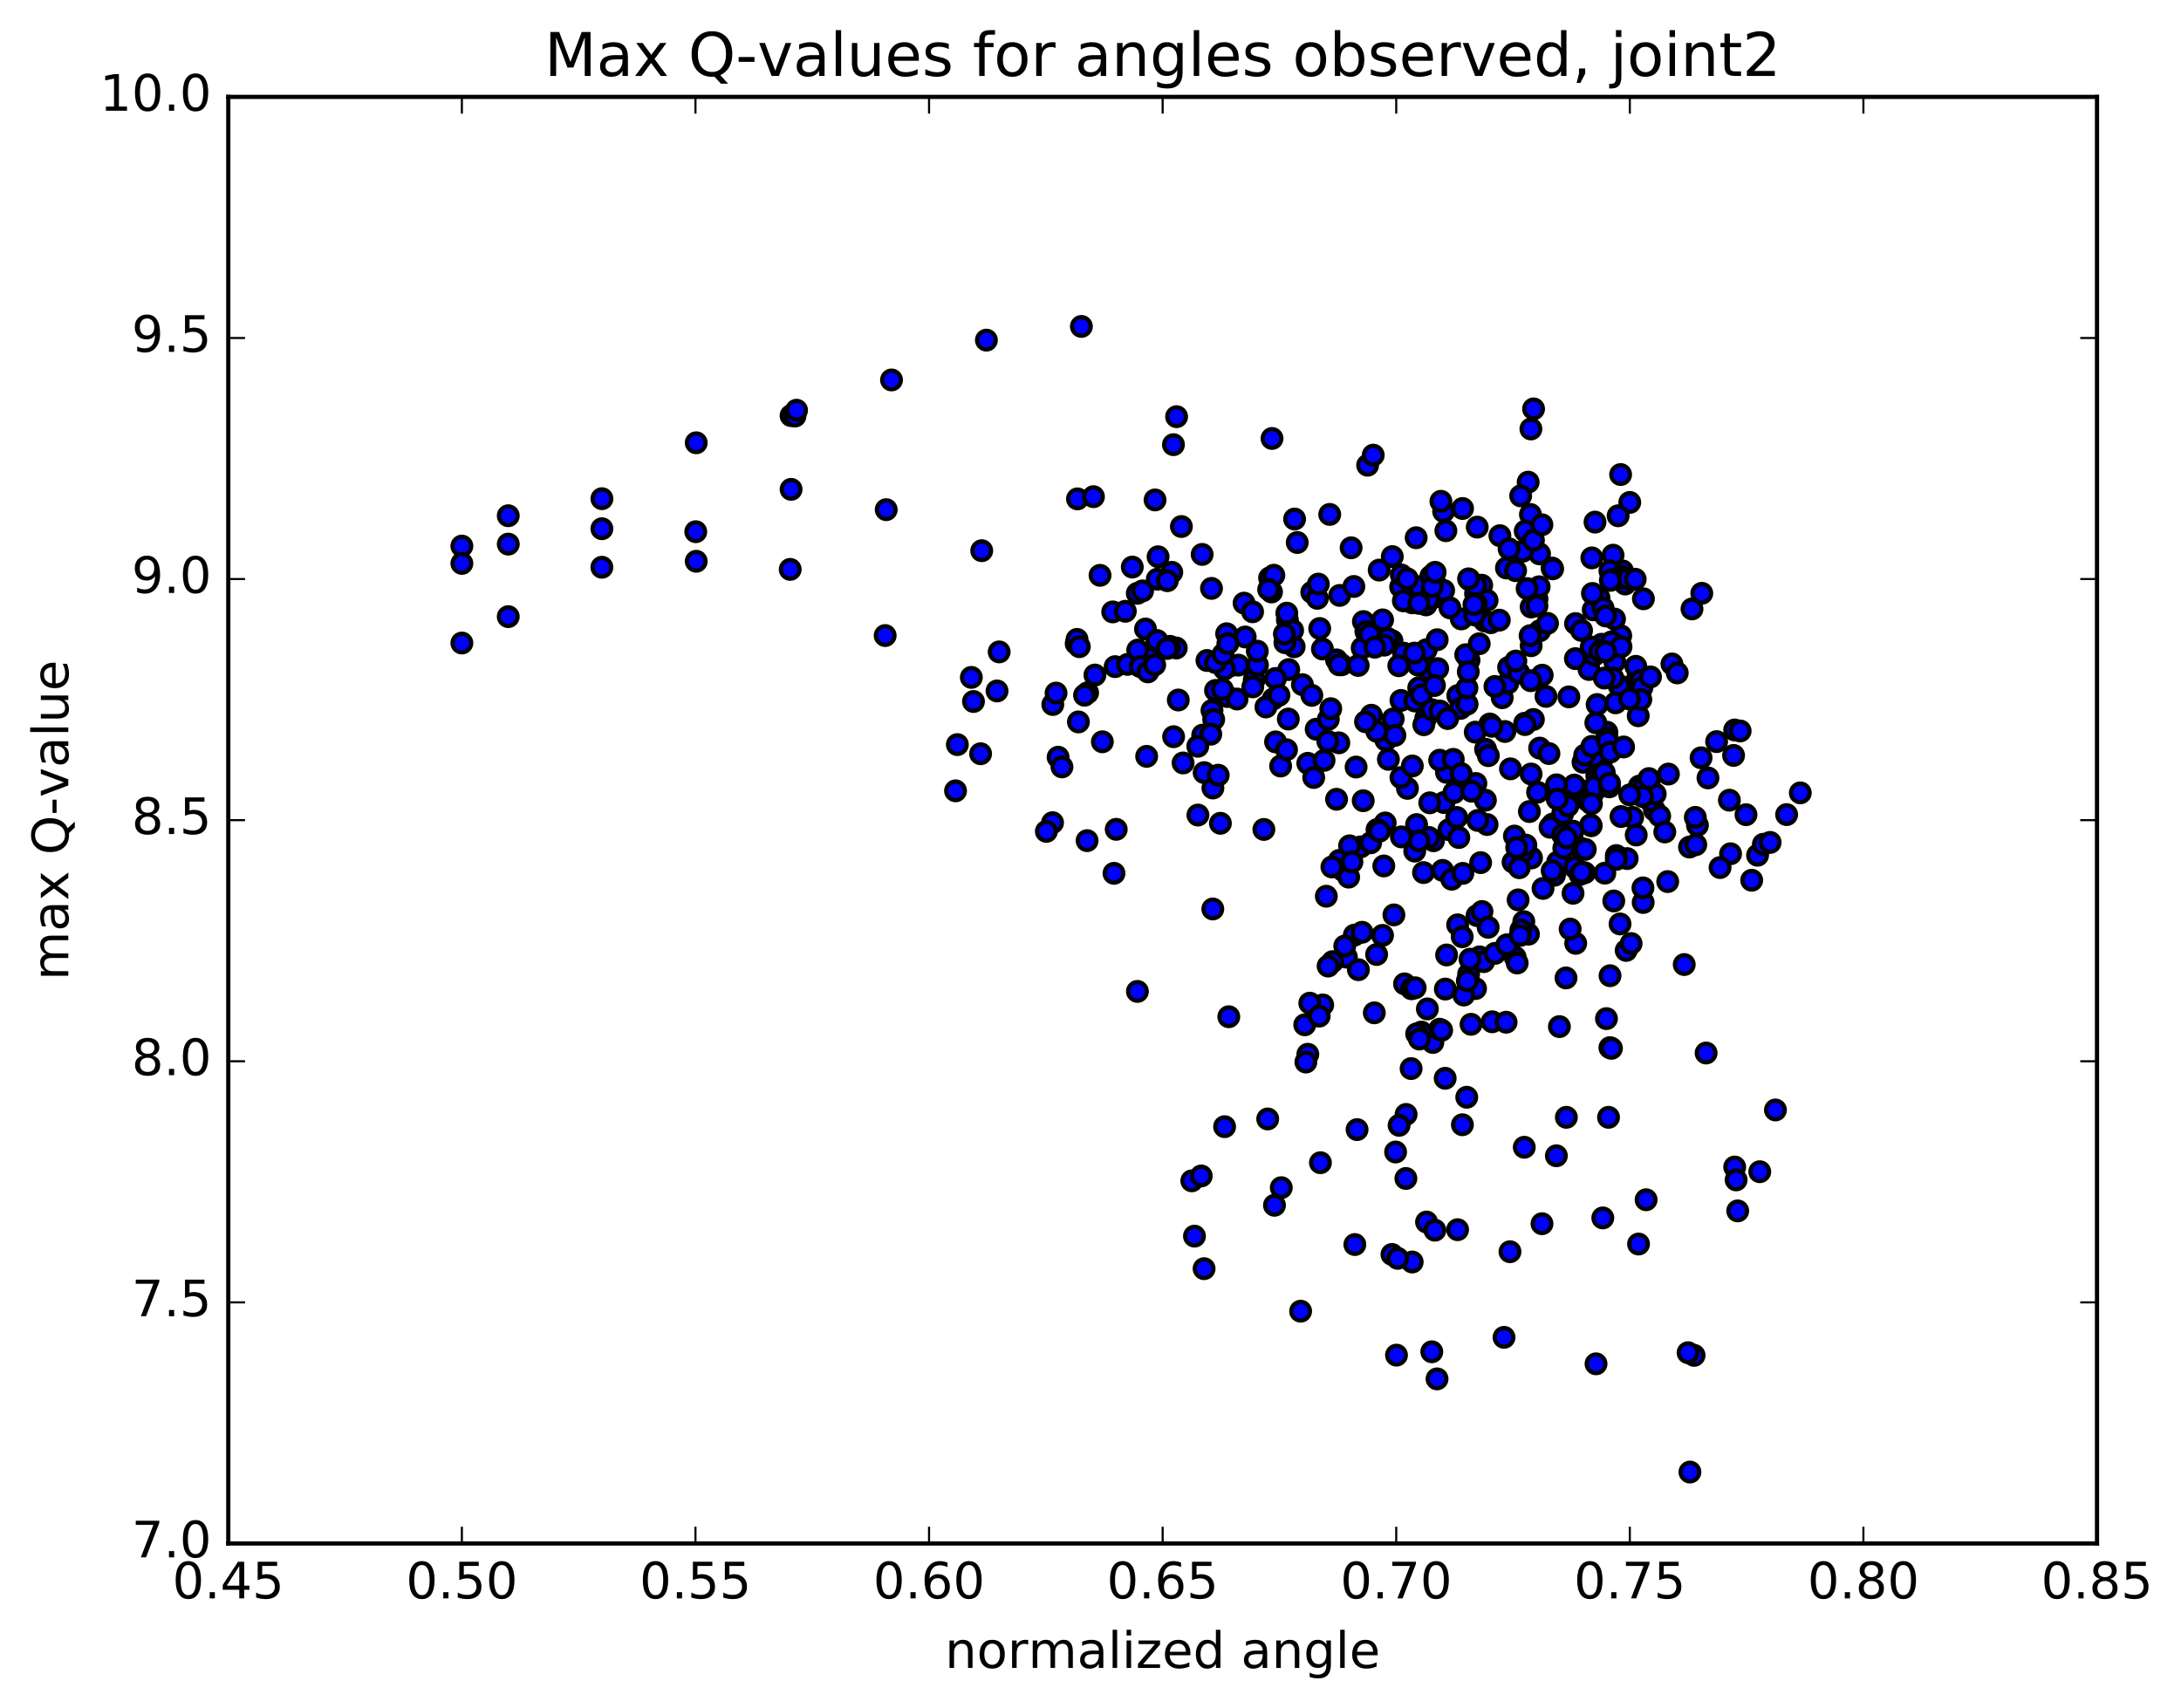 <?xml version="1.0" encoding="utf-8" standalone="no"?>
<!DOCTYPE svg PUBLIC "-//W3C//DTD SVG 1.1//EN"
  "http://www.w3.org/Graphics/SVG/1.1/DTD/svg11.dtd">
<!-- Created with matplotlib (http://matplotlib.org/) -->
<svg height="408pt" version="1.1" viewBox="0 0 521 408" width="521pt" xmlns="http://www.w3.org/2000/svg" xmlns:xlink="http://www.w3.org/1999/xlink">
 <defs>
  <style type="text/css">
*{stroke-linecap:butt;stroke-linejoin:round;stroke-miterlimit:100000;}
  </style>
 </defs>
 <g id="figure_1">
  <g id="patch_1">
   <path d="M 0 408.169 
L 521.492 408.169 
L 521.492 0 
L 0 0 
z
" style="fill:#ffffff;"/>
  </g>
  <g id="axes_1">
   <g id="patch_2">
    <path d="M 54.532 368.742 
L 500.933 368.742 
L 500.933 23.142 
L 54.532 23.142 
z
" style="fill:#ffffff;"/>
   </g>
   <g id="PathCollection_1">
    <defs>
     <path d="M 0 2.236 
C 0.593 2.236 1.162 2 1.581 1.581 
C 2 1.162 2.236 0.593 2.236 0 
C 2.236 -0.593 2 -1.162 1.581 -1.581 
C 1.162 -2 0.593 -2.236 0 -2.236 
C -0.593 -2.236 -1.162 -2 -1.581 -1.581 
C -2 -1.162 -2.236 -0.593 -2.236 0 
C -2.236 0.593 -2 1.162 -1.581 1.581 
C -1.162 2 -0.593 2.236 0 2.236 
z
" id="me5588f079d" style="stroke:#000000;"/>
    </defs>
    <g clip-path="url(#p49c2792863)">
     <use style="fill:#0000ff;stroke:#000000;" x="251.434" xlink:href="#me5588f079d" y="196.543"/>
     <use style="fill:#0000ff;stroke:#000000;" x="110.333" xlink:href="#me5588f079d" y="130.458"/>
     <use style="fill:#0000ff;stroke:#000000;" x="121.413" xlink:href="#me5588f079d" y="123.21"/>
     <use style="fill:#0000ff;stroke:#000000;" x="143.788" xlink:href="#me5588f079d" y="119.139"/>
     <use style="fill:#0000ff;stroke:#000000;" x="166.203" xlink:href="#me5588f079d" y="127.025"/>
     <use style="fill:#0000ff;stroke:#000000;" x="188.764" xlink:href="#me5588f079d" y="136.026"/>
     <use style="fill:#0000ff;stroke:#000000;" x="211.451" xlink:href="#me5588f079d" y="151.837"/>
     <use style="fill:#0000ff;stroke:#000000;" x="234.246" xlink:href="#me5588f079d" y="180.072"/>
     <use style="fill:#0000ff;stroke:#000000;" x="257.078" xlink:href="#me5588f079d" y="153.754"/>
     <use style="fill:#0000ff;stroke:#000000;" x="279.917" xlink:href="#me5588f079d" y="136.72"/>
     <use style="fill:#0000ff;stroke:#000000;" x="280.991" xlink:href="#me5588f079d" y="154.807"/>
     <use style="fill:#0000ff;stroke:#000000;" x="270.486" xlink:href="#me5588f079d" y="135.472"/>
     <use style="fill:#0000ff;stroke:#000000;" x="282.214" xlink:href="#me5588f079d" y="125.789"/>
     <use style="fill:#0000ff;stroke:#000000;" x="294.113" xlink:href="#me5588f079d" y="159.007"/>
     <use style="fill:#0000ff;stroke:#000000;" x="305.918" xlink:href="#me5588f079d" y="183.008"/>
     <use style="fill:#0000ff;stroke:#000000;" x="328.847" xlink:href="#me5588f079d" y="228.031"/>
     <use style="fill:#0000ff;stroke:#000000;" x="330.258" xlink:href="#me5588f079d" y="223.465"/>
     <use style="fill:#0000ff;stroke:#000000;" x="319.915" xlink:href="#me5588f079d" y="205.555"/>
     <use style="fill:#0000ff;stroke:#000000;" x="320.766" xlink:href="#me5588f079d" y="207.917"/>
     <use style="fill:#0000ff;stroke:#000000;" x="321.635" xlink:href="#me5588f079d" y="228.666"/>
     <use style="fill:#0000ff;stroke:#000000;" x="311.675" xlink:href="#me5588f079d" y="244.83"/>
     <use style="fill:#0000ff;stroke:#000000;" x="312.416" xlink:href="#me5588f079d" y="251.867"/>
     <use style="fill:#0000ff;stroke:#000000;" x="335.516" xlink:href="#me5588f079d" y="235.051"/>
     <use style="fill:#0000ff;stroke:#000000;" x="337.178" xlink:href="#me5588f079d" y="236.22"/>
     <use style="fill:#0000ff;stroke:#000000;" x="315.967" xlink:href="#me5588f079d" y="240.08"/>
     <use style="fill:#0000ff;stroke:#000000;" x="316.832" xlink:href="#me5588f079d" y="214.112"/>
     <use style="fill:#0000ff;stroke:#000000;" x="342.438" xlink:href="#me5588f079d" y="200.856"/>
     <use style="fill:#0000ff;stroke:#000000;" x="344.604" xlink:href="#me5588f079d" y="207.942"/>
     <use style="fill:#0000ff;stroke:#000000;" x="323.524" xlink:href="#me5588f079d" y="223.412"/>
     <use style="fill:#0000ff;stroke:#000000;" x="324.493" xlink:href="#me5588f079d" y="231.665"/>
     <use style="fill:#0000ff;stroke:#000000;" x="348.203" xlink:href="#me5588f079d" y="220.946"/>
     <use style="fill:#0000ff;stroke:#000000;" x="350.824" xlink:href="#me5588f079d" y="232.724"/>
     <use style="fill:#0000ff;stroke:#000000;" x="340.973" xlink:href="#me5588f079d" y="241.029"/>
     <use style="fill:#0000ff;stroke:#000000;" x="342.282" xlink:href="#me5588f079d" y="249.048"/>
     <use style="fill:#0000ff;stroke:#000000;" x="343.892" xlink:href="#me5588f079d" y="245.884"/>
     <use style="fill:#0000ff;stroke:#000000;" x="345.264" xlink:href="#me5588f079d" y="236.291"/>
     <use style="fill:#0000ff;stroke:#000000;" x="335.892" xlink:href="#me5588f079d" y="266.241"/>
     <use style="fill:#0000ff;stroke:#000000;" x="337.089" xlink:href="#me5588f079d" y="255.289"/>
     <use style="fill:#0000ff;stroke:#000000;" x="360.705" xlink:href="#me5588f079d" y="299.04"/>
     <use style="fill:#0000ff;stroke:#000000;" x="384.247" xlink:href="#me5588f079d" y="266.934"/>
     <use style="fill:#0000ff;stroke:#000000;" x="404.686" xlink:href="#me5588f079d" y="323.796"/>
     <use style="fill:#0000ff;stroke:#000000;" x="403.693" xlink:href="#me5588f079d" y="351.678"/>
     <use style="fill:#0000ff;stroke:#000000;" x="382.878" xlink:href="#me5588f079d" y="290.964"/>
     <use style="fill:#0000ff;stroke:#000000;" x="361.944" xlink:href="#me5588f079d" y="228.688"/>
     <use style="fill:#0000ff;stroke:#000000;" x="341.328" xlink:href="#me5588f079d" y="200.068"/>
     <use style="fill:#0000ff;stroke:#000000;" x="320.488" xlink:href="#me5588f079d" y="158.824"/>
     <use style="fill:#0000ff;stroke:#000000;" x="299.623" xlink:href="#me5588f079d" y="162.38"/>
     <use style="fill:#0000ff;stroke:#000000;" x="289.718" xlink:href="#me5588f079d" y="217.156"/>
     <use style="fill:#0000ff;stroke:#000000;" x="301.915" xlink:href="#me5588f079d" y="198.156"/>
     <use style="fill:#0000ff;stroke:#000000;" x="325.364" xlink:href="#me5588f079d" y="222.724"/>
     <use style="fill:#0000ff;stroke:#000000;" x="338.057" xlink:href="#me5588f079d" y="235.984"/>
     <use style="fill:#0000ff;stroke:#000000;" x="339.535" xlink:href="#me5588f079d" y="246.565"/>
     <use style="fill:#0000ff;stroke:#000000;" x="340.774" xlink:href="#me5588f079d" y="291.949"/>
     <use style="fill:#0000ff;stroke:#000000;" x="342.03" xlink:href="#me5588f079d" y="322.944"/>
     <use style="fill:#0000ff;stroke:#000000;" x="343.284" xlink:href="#me5588f079d" y="329.416"/>
     <use style="fill:#0000ff;stroke:#000000;" x="333.595" xlink:href="#me5588f079d" y="323.747"/>
     <use style="fill:#0000ff;stroke:#000000;" x="323.651" xlink:href="#me5588f079d" y="297.327"/>
     <use style="fill:#0000ff;stroke:#000000;" x="335.84" xlink:href="#me5588f079d" y="281.54"/>
     <use style="fill:#0000ff;stroke:#000000;" x="348.19" xlink:href="#me5588f079d" y="293.778"/>
     <use style="fill:#0000ff;stroke:#000000;" x="349.339" xlink:href="#me5588f079d" y="268.703"/>
     <use style="fill:#0000ff;stroke:#000000;" x="350.377" xlink:href="#me5588f079d" y="262.138"/>
     <use style="fill:#0000ff;stroke:#000000;" x="351.404" xlink:href="#me5588f079d" y="244.709"/>
     <use style="fill:#0000ff;stroke:#000000;" x="352.478" xlink:href="#me5588f079d" y="236.17"/>
     <use style="fill:#0000ff;stroke:#000000;" x="353.461" xlink:href="#me5588f079d" y="228.599"/>
     <use style="fill:#0000ff;stroke:#000000;" x="354.42" xlink:href="#me5588f079d" y="229.736"/>
     <use style="fill:#0000ff;stroke:#000000;" x="344.385" xlink:href="#me5588f079d" y="246.134"/>
     <use style="fill:#0000ff;stroke:#000000;" x="345.224" xlink:href="#me5588f079d" y="257.604"/>
     <use style="fill:#0000ff;stroke:#000000;" x="368.354" xlink:href="#me5588f079d" y="292.348"/>
     <use style="fill:#0000ff;stroke:#000000;" x="391.414" xlink:href="#me5588f079d" y="297.205"/>
     <use style="fill:#0000ff;stroke:#000000;" x="414.386" xlink:href="#me5588f079d" y="278.804"/>
     <use style="fill:#0000ff;stroke:#000000;" x="414.727" xlink:href="#me5588f079d" y="281.879"/>
     <use style="fill:#0000ff;stroke:#000000;" x="393.226" xlink:href="#me5588f079d" y="286.624"/>
     <use style="fill:#0000ff;stroke:#000000;" x="371.784" xlink:href="#me5588f079d" y="276.117"/>
     <use style="fill:#0000ff;stroke:#000000;" x="372.514" xlink:href="#me5588f079d" y="245.259"/>
     <use style="fill:#0000ff;stroke:#000000;" x="374.09" xlink:href="#me5588f079d" y="233.63"/>
     <use style="fill:#0000ff;stroke:#000000;" x="352.831" xlink:href="#me5588f079d" y="218.738"/>
     <use style="fill:#0000ff;stroke:#000000;" x="353.692" xlink:href="#me5588f079d" y="206.087"/>
     <use style="fill:#0000ff;stroke:#000000;" x="376.936" xlink:href="#me5588f079d" y="188.794"/>
     <use style="fill:#0000ff;stroke:#000000;" x="389.287" xlink:href="#me5588f079d" y="164.093"/>
     <use style="fill:#0000ff;stroke:#000000;" x="379.586" xlink:href="#me5588f079d" y="159.943"/>
     <use style="fill:#0000ff;stroke:#000000;" x="380.588" xlink:href="#me5588f079d" y="145.696"/>
     <use style="fill:#0000ff;stroke:#000000;" x="404.185" xlink:href="#me5588f079d" y="145.475"/>
     <use style="fill:#0000ff;stroke:#000000;" x="406.525" xlink:href="#me5588f079d" y="141.741"/>
     <use style="fill:#0000ff;stroke:#000000;" x="385.733" xlink:href="#me5588f079d" y="158.08"/>
     <use style="fill:#0000ff;stroke:#000000;" x="386.772" xlink:href="#me5588f079d" y="163.783"/>
     <use style="fill:#0000ff;stroke:#000000;" x="399.396" xlink:href="#me5588f079d" y="158.619"/>
     <use style="fill:#0000ff;stroke:#000000;" x="400.661" xlink:href="#me5588f079d" y="160.76"/>
     <use style="fill:#0000ff;stroke:#000000;" x="391.341" xlink:href="#me5588f079d" y="171"/>
     <use style="fill:#0000ff;stroke:#000000;" x="381.448" xlink:href="#me5588f079d" y="185.358"/>
     <use style="fill:#0000ff;stroke:#000000;" x="382.639" xlink:href="#me5588f079d" y="181.452"/>
     <use style="fill:#0000ff;stroke:#000000;" x="383.851" xlink:href="#me5588f079d" y="174.916"/>
     <use style="fill:#0000ff;stroke:#000000;" x="385.295" xlink:href="#me5588f079d" y="161.996"/>
     <use style="fill:#0000ff;stroke:#000000;" x="375.746" xlink:href="#me5588f079d" y="198.56"/>
     <use style="fill:#0000ff;stroke:#000000;" x="365.853" xlink:href="#me5588f079d" y="204.961"/>
     <use style="fill:#0000ff;stroke:#000000;" x="378.147" xlink:href="#me5588f079d" y="182.109"/>
     <use style="fill:#0000ff;stroke:#000000;" x="380.803" xlink:href="#me5588f079d" y="180.787"/>
     <use style="fill:#0000ff;stroke:#000000;" x="370.899" xlink:href="#me5588f079d" y="196.876"/>
     <use style="fill:#0000ff;stroke:#000000;" x="372.096" xlink:href="#me5588f079d" y="205.927"/>
     <use style="fill:#0000ff;stroke:#000000;" x="373.3" xlink:href="#me5588f079d" y="194.364"/>
     <use style="fill:#0000ff;stroke:#000000;" x="363.954" xlink:href="#me5588f079d" y="203.407"/>
     <use style="fill:#0000ff;stroke:#000000;" x="354.023" xlink:href="#me5588f079d" y="217.761"/>
     <use style="fill:#0000ff;stroke:#000000;" x="355.24" xlink:href="#me5588f079d" y="196.982"/>
     <use style="fill:#0000ff;stroke:#000000;" x="367.79" xlink:href="#me5588f079d" y="178.725"/>
     <use style="fill:#0000ff;stroke:#000000;" x="370.272" xlink:href="#me5588f079d" y="197.639"/>
     <use style="fill:#0000ff;stroke:#000000;" x="349.289" xlink:href="#me5588f079d" y="223.794"/>
     <use style="fill:#0000ff;stroke:#000000;" x="328.298" xlink:href="#me5588f079d" y="241.97"/>
     <use style="fill:#0000ff;stroke:#000000;" x="318.338" xlink:href="#me5588f079d" y="229.731"/>
     <use style="fill:#0000ff;stroke:#000000;" x="330.565" xlink:href="#me5588f079d" y="206.879"/>
     <use style="fill:#0000ff;stroke:#000000;" x="332.98" xlink:href="#me5588f079d" y="218.568"/>
     <use style="fill:#0000ff;stroke:#000000;" x="311.95" xlink:href="#me5588f079d" y="253.723"/>
     <use style="fill:#0000ff;stroke:#000000;" x="312.885" xlink:href="#me5588f079d" y="239.659"/>
     <use style="fill:#0000ff;stroke:#000000;" x="336.215" xlink:href="#me5588f079d" y="188.346"/>
     <use style="fill:#0000ff;stroke:#000000;" x="338.391" xlink:href="#me5588f079d" y="196.99"/>
     <use style="fill:#0000ff;stroke:#000000;" x="317.261" xlink:href="#me5588f079d" y="230.798"/>
     <use style="fill:#0000ff;stroke:#000000;" x="318.169" xlink:href="#me5588f079d" y="207.116"/>
     <use style="fill:#0000ff;stroke:#000000;" x="330.896" xlink:href="#me5588f079d" y="196.603"/>
     <use style="fill:#0000ff;stroke:#000000;" x="321.234" xlink:href="#me5588f079d" y="226.007"/>
     <use style="fill:#0000ff;stroke:#000000;" x="322.17" xlink:href="#me5588f079d" y="209.551"/>
     <use style="fill:#0000ff;stroke:#000000;" x="334.661" xlink:href="#me5588f079d" y="185.753"/>
     <use style="fill:#0000ff;stroke:#000000;" x="325.045" xlink:href="#me5588f079d" y="202.323"/>
     <use style="fill:#0000ff;stroke:#000000;" x="315.134" xlink:href="#me5588f079d" y="242.756"/>
     <use style="fill:#0000ff;stroke:#000000;" x="327.425" xlink:href="#me5588f079d" y="201.349"/>
     <use style="fill:#0000ff;stroke:#000000;" x="340.055" xlink:href="#me5588f079d" y="208.461"/>
     <use style="fill:#0000ff;stroke:#000000;" x="352.562" xlink:href="#me5588f079d" y="187.17"/>
     <use style="fill:#0000ff;stroke:#000000;" x="354.839" xlink:href="#me5588f079d" y="191.171"/>
     <use style="fill:#0000ff;stroke:#000000;" x="344.92" xlink:href="#me5588f079d" y="191.723"/>
     <use style="fill:#0000ff;stroke:#000000;" x="346.11" xlink:href="#me5588f079d" y="198.216"/>
     <use style="fill:#0000ff;stroke:#000000;" x="347.309" xlink:href="#me5588f079d" y="189.353"/>
     <use style="fill:#0000ff;stroke:#000000;" x="337.949" xlink:href="#me5588f079d" y="203.33"/>
     <use style="fill:#0000ff;stroke:#000000;" x="338.961" xlink:href="#me5588f079d" y="200.88"/>
     <use style="fill:#0000ff;stroke:#000000;" x="351.543" xlink:href="#me5588f079d" y="189.03"/>
     <use style="fill:#0000ff;stroke:#000000;" x="353.019" xlink:href="#me5588f079d" y="196.005"/>
     <use style="fill:#0000ff;stroke:#000000;" x="365.343" xlink:href="#me5588f079d" y="193.881"/>
     <use style="fill:#0000ff;stroke:#000000;" x="378.055" xlink:href="#me5588f079d" y="188.969"/>
     <use style="fill:#0000ff;stroke:#000000;" x="379.302" xlink:href="#me5588f079d" y="191.265"/>
     <use style="fill:#0000ff;stroke:#000000;" x="380.566" xlink:href="#me5588f079d" y="189.43"/>
     <use style="fill:#0000ff;stroke:#000000;" x="371.341" xlink:href="#me5588f079d" y="209.089"/>
     <use style="fill:#0000ff;stroke:#000000;" x="361.441" xlink:href="#me5588f079d" y="205.97"/>
     <use style="fill:#0000ff;stroke:#000000;" x="362.652" xlink:href="#me5588f079d" y="214.986"/>
     <use style="fill:#0000ff;stroke:#000000;" x="364.009" xlink:href="#me5588f079d" y="220.177"/>
     <use style="fill:#0000ff;stroke:#000000;" x="365.121" xlink:href="#me5588f079d" y="223.179"/>
     <use style="fill:#0000ff;stroke:#000000;" x="355.491" xlink:href="#me5588f079d" y="221.529"/>
     <use style="fill:#0000ff;stroke:#000000;" x="345.561" xlink:href="#me5588f079d" y="228.143"/>
     <use style="fill:#0000ff;stroke:#000000;" x="346.793" xlink:href="#me5588f079d" y="210.047"/>
     <use style="fill:#0000ff;stroke:#000000;" x="347.979" xlink:href="#me5588f079d" y="195.298"/>
     <use style="fill:#0000ff;stroke:#000000;" x="349.443" xlink:href="#me5588f079d" y="208.649"/>
     <use style="fill:#0000ff;stroke:#000000;" x="361.768" xlink:href="#me5588f079d" y="199.741"/>
     <use style="fill:#0000ff;stroke:#000000;" x="374.468" xlink:href="#me5588f079d" y="190.551"/>
     <use style="fill:#0000ff;stroke:#000000;" x="376.062" xlink:href="#me5588f079d" y="187.553"/>
     <use style="fill:#0000ff;stroke:#000000;" x="377.33" xlink:href="#me5588f079d" y="202.515"/>
     <use style="fill:#0000ff;stroke:#000000;" x="378.556" xlink:href="#me5588f079d" y="208.506"/>
     <use style="fill:#0000ff;stroke:#000000;" x="380.115" xlink:href="#me5588f079d" y="197.273"/>
     <use style="fill:#0000ff;stroke:#000000;" x="381.369" xlink:href="#me5588f079d" y="188.368"/>
     <use style="fill:#0000ff;stroke:#000000;" x="382.629" xlink:href="#me5588f079d" y="184.725"/>
     <use style="fill:#0000ff;stroke:#000000;" x="373.258" xlink:href="#me5588f079d" y="199.396"/>
     <use style="fill:#0000ff;stroke:#000000;" x="363.317" xlink:href="#me5588f079d" y="222.161"/>
     <use style="fill:#0000ff;stroke:#000000;" x="364.503" xlink:href="#me5588f079d" y="201.894"/>
     <use style="fill:#0000ff;stroke:#000000;" x="365.748" xlink:href="#me5588f079d" y="184.913"/>
     <use style="fill:#0000ff;stroke:#000000;" x="367.295" xlink:href="#me5588f079d" y="189.263"/>
     <use style="fill:#0000ff;stroke:#000000;" x="368.596" xlink:href="#me5588f079d" y="212.248"/>
     <use style="fill:#0000ff;stroke:#000000;" x="380.943" xlink:href="#me5588f079d" y="187.893"/>
     <use style="fill:#0000ff;stroke:#000000;" x="393.939" xlink:href="#me5588f079d" y="187.345"/>
     <use style="fill:#0000ff;stroke:#000000;" x="395.222" xlink:href="#me5588f079d" y="193.554"/>
     <use style="fill:#0000ff;stroke:#000000;" x="396.47" xlink:href="#me5588f079d" y="194.947"/>
     <use style="fill:#0000ff;stroke:#000000;" x="397.685" xlink:href="#me5588f079d" y="198.759"/>
     <use style="fill:#0000ff;stroke:#000000;" x="405.488" xlink:href="#me5588f079d" y="197.173"/>
     <use style="fill:#0000ff;stroke:#000000;" x="413.12" xlink:href="#me5588f079d" y="191.166"/>
     <use style="fill:#0000ff;stroke:#000000;" x="414.381" xlink:href="#me5588f079d" y="174.395"/>
     <use style="fill:#0000ff;stroke:#000000;" x="415.689" xlink:href="#me5588f079d" y="174.628"/>
     <use style="fill:#0000ff;stroke:#000000;" x="417.085" xlink:href="#me5588f079d" y="194.632"/>
     <use style="fill:#0000ff;stroke:#000000;" x="418.446" xlink:href="#me5588f079d" y="210.293"/>
     <use style="fill:#0000ff;stroke:#000000;" x="419.852" xlink:href="#me5588f079d" y="204.322"/>
     <use style="fill:#0000ff;stroke:#000000;" x="421.234" xlink:href="#me5588f079d" y="201.697"/>
     <use style="fill:#0000ff;stroke:#000000;" x="422.853" xlink:href="#me5588f079d" y="201.256"/>
     <use style="fill:#0000ff;stroke:#000000;" x="413.399" xlink:href="#me5588f079d" y="203.965"/>
     <use style="fill:#0000ff;stroke:#000000;" x="403.591" xlink:href="#me5588f079d" y="202.363"/>
     <use style="fill:#0000ff;stroke:#000000;" x="404.98" xlink:href="#me5588f079d" y="195.27"/>
     <use style="fill:#0000ff;stroke:#000000;" x="406.352" xlink:href="#me5588f079d" y="181.037"/>
     <use style="fill:#0000ff;stroke:#000000;" x="408.006" xlink:href="#me5588f079d" y="185.846"/>
     <use style="fill:#0000ff;stroke:#000000;" x="398.553" xlink:href="#me5588f079d" y="184.927"/>
     <use style="fill:#0000ff;stroke:#000000;" x="388.706" xlink:href="#me5588f079d" y="205.118"/>
     <use style="fill:#0000ff;stroke:#000000;" x="390.006" xlink:href="#me5588f079d" y="195.287"/>
     <use style="fill:#0000ff;stroke:#000000;" x="391.6" xlink:href="#me5588f079d" y="187.797"/>
     <use style="fill:#0000ff;stroke:#000000;" x="392.9" xlink:href="#me5588f079d" y="187.404"/>
     <use style="fill:#0000ff;stroke:#000000;" x="394.147" xlink:href="#me5588f079d" y="191.216"/>
     <use style="fill:#0000ff;stroke:#000000;" x="395.405" xlink:href="#me5588f079d" y="189.697"/>
     <use style="fill:#0000ff;stroke:#000000;" x="386.11" xlink:href="#me5588f079d" y="204.399"/>
     <use style="fill:#0000ff;stroke:#000000;" x="376.193" xlink:href="#me5588f079d" y="207.217"/>
     <use style="fill:#0000ff;stroke:#000000;" x="377.413" xlink:href="#me5588f079d" y="208.918"/>
     <use style="fill:#0000ff;stroke:#000000;" x="378.697" xlink:href="#me5588f079d" y="202.92"/>
     <use style="fill:#0000ff;stroke:#000000;" x="379.973" xlink:href="#me5588f079d" y="197.062"/>
     <use style="fill:#0000ff;stroke:#000000;" x="370.777" xlink:href="#me5588f079d" y="208.012"/>
     <use style="fill:#0000ff;stroke:#000000;" x="371.813" xlink:href="#me5588f079d" y="187.494"/>
     <use style="fill:#0000ff;stroke:#000000;" x="384.446" xlink:href="#me5588f079d" y="187.981"/>
     <use style="fill:#0000ff;stroke:#000000;" x="373.562" xlink:href="#me5588f079d" y="202.618"/>
     <use style="fill:#0000ff;stroke:#000000;" x="374.566" xlink:href="#me5588f079d" y="192.518"/>
     <use style="fill:#0000ff;stroke:#000000;" x="387.224" xlink:href="#me5588f079d" y="195.073"/>
     <use style="fill:#0000ff;stroke:#000000;" x="388.465" xlink:href="#me5588f079d" y="227.06"/>
     <use style="fill:#0000ff;stroke:#000000;" x="389.644" xlink:href="#me5588f079d" y="225.415"/>
     <use style="fill:#0000ff;stroke:#000000;" x="390.861" xlink:href="#me5588f079d" y="199.49"/>
     <use style="fill:#0000ff;stroke:#000000;" x="392.371" xlink:href="#me5588f079d" y="190.282"/>
     <use style="fill:#0000ff;stroke:#000000;" x="110.333" xlink:href="#me5588f079d" y="134.6"/>
     <use style="fill:#0000ff;stroke:#000000;" x="121.418" xlink:href="#me5588f079d" y="129.991"/>
     <use style="fill:#0000ff;stroke:#000000;" x="143.785" xlink:href="#me5588f079d" y="126.315"/>
     <use style="fill:#0000ff;stroke:#000000;" x="166.314" xlink:href="#me5588f079d" y="105.783"/>
     <use style="fill:#0000ff;stroke:#000000;" x="188.97" xlink:href="#me5588f079d" y="99.289"/>
     <use style="fill:#0000ff;stroke:#000000;" x="189.911" xlink:href="#me5588f079d" y="99.393"/>
     <use style="fill:#0000ff;stroke:#000000;" x="190.282" xlink:href="#me5588f079d" y="98.003"/>
     <use style="fill:#0000ff;stroke:#000000;" x="212.969" xlink:href="#me5588f079d" y="90.77"/>
     <use style="fill:#0000ff;stroke:#000000;" x="235.635" xlink:href="#me5588f079d" y="81.258"/>
     <use style="fill:#0000ff;stroke:#000000;" x="258.324" xlink:href="#me5588f079d" y="77.984"/>
     <use style="fill:#0000ff;stroke:#000000;" x="281.067" xlink:href="#me5588f079d" y="99.545"/>
     <use style="fill:#0000ff;stroke:#000000;" x="303.863" xlink:href="#me5588f079d" y="104.75"/>
     <use style="fill:#0000ff;stroke:#000000;" x="326.7" xlink:href="#me5588f079d" y="111.144"/>
     <use style="fill:#0000ff;stroke:#000000;" x="328.037" xlink:href="#me5588f079d" y="108.734"/>
     <use style="fill:#0000ff;stroke:#000000;" x="317.644" xlink:href="#me5588f079d" y="122.894"/>
     <use style="fill:#0000ff;stroke:#000000;" x="329.46" xlink:href="#me5588f079d" y="136.197"/>
     <use style="fill:#0000ff;stroke:#000000;" x="352.477" xlink:href="#me5588f079d" y="141.821"/>
     <use style="fill:#0000ff;stroke:#000000;" x="353.949" xlink:href="#me5588f079d" y="139.805"/>
     <use style="fill:#0000ff;stroke:#000000;" x="332.52" xlink:href="#me5588f079d" y="153.076"/>
     <use style="fill:#0000ff;stroke:#000000;" x="311.123" xlink:href="#me5588f079d" y="163.567"/>
     <use style="fill:#0000ff;stroke:#000000;" x="289.738" xlink:href="#me5588f079d" y="188.259"/>
     <use style="fill:#0000ff;stroke:#000000;" x="290.36" xlink:href="#me5588f079d" y="164.951"/>
     <use style="fill:#0000ff;stroke:#000000;" x="313.359" xlink:href="#me5588f079d" y="141.501"/>
     <use style="fill:#0000ff;stroke:#000000;" x="325.4" xlink:href="#me5588f079d" y="154.81"/>
     <use style="fill:#0000ff;stroke:#000000;" x="315.254" xlink:href="#me5588f079d" y="150.154"/>
     <use style="fill:#0000ff;stroke:#000000;" x="315.904" xlink:href="#me5588f079d" y="155.041"/>
     <use style="fill:#0000ff;stroke:#000000;" x="338.909" xlink:href="#me5588f079d" y="164.317"/>
     <use style="fill:#0000ff;stroke:#000000;" x="340.585" xlink:href="#me5588f079d" y="171.568"/>
     <use style="fill:#0000ff;stroke:#000000;" x="341.226" xlink:href="#me5588f079d" y="159.983"/>
     <use style="fill:#0000ff;stroke:#000000;" x="364.21" xlink:href="#me5588f079d" y="172.787"/>
     <use style="fill:#0000ff;stroke:#000000;" x="387.164" xlink:href="#me5588f079d" y="151.869"/>
     <use style="fill:#0000ff;stroke:#000000;" x="410.067" xlink:href="#me5588f079d" y="177.174"/>
     <use style="fill:#0000ff;stroke:#000000;" x="410.891" xlink:href="#me5588f079d" y="207.261"/>
     <use style="fill:#0000ff;stroke:#000000;" x="389.322" xlink:href="#me5588f079d" y="189.9"/>
     <use style="fill:#0000ff;stroke:#000000;" x="367.809" xlink:href="#me5588f079d" y="150.698"/>
     <use style="fill:#0000ff;stroke:#000000;" x="368.402" xlink:href="#me5588f079d" y="161.304"/>
     <use style="fill:#0000ff;stroke:#000000;" x="391.294" xlink:href="#me5588f079d" y="161.61"/>
     <use style="fill:#0000ff;stroke:#000000;" x="414.119" xlink:href="#me5588f079d" y="180.472"/>
     <use style="fill:#0000ff;stroke:#000000;" x="430.06" xlink:href="#me5588f079d" y="189.419"/>
     <use style="fill:#0000ff;stroke:#000000;" x="426.791" xlink:href="#me5588f079d" y="194.611"/>
     <use style="fill:#0000ff;stroke:#000000;" x="405.09" xlink:href="#me5588f079d" y="201.803"/>
     <use style="fill:#0000ff;stroke:#000000;" x="383.362" xlink:href="#me5588f079d" y="208.598"/>
     <use style="fill:#0000ff;stroke:#000000;" x="383.751" xlink:href="#me5588f079d" y="243.352"/>
     <use style="fill:#0000ff;stroke:#000000;" x="384.575" xlink:href="#me5588f079d" y="250.287"/>
     <use style="fill:#0000ff;stroke:#000000;" x="384.941" xlink:href="#me5588f079d" y="250.45"/>
     <use style="fill:#0000ff;stroke:#000000;" x="407.558" xlink:href="#me5588f079d" y="251.569"/>
     <use style="fill:#0000ff;stroke:#000000;" x="424.119" xlink:href="#me5588f079d" y="265.172"/>
     <use style="fill:#0000ff;stroke:#000000;" x="420.374" xlink:href="#me5588f079d" y="279.926"/>
     <use style="fill:#0000ff;stroke:#000000;" x="415.106" xlink:href="#me5588f079d" y="289.287"/>
     <use style="fill:#0000ff;stroke:#000000;" x="403.249" xlink:href="#me5588f079d" y="323.166"/>
     <use style="fill:#0000ff;stroke:#000000;" x="381.263" xlink:href="#me5588f079d" y="325.82"/>
     <use style="fill:#0000ff;stroke:#000000;" x="359.287" xlink:href="#me5588f079d" y="319.494"/>
     <use style="fill:#0000ff;stroke:#000000;" x="337.345" xlink:href="#me5588f079d" y="301.499"/>
     <use style="fill:#0000ff;stroke:#000000;" x="315.424" xlink:href="#me5588f079d" y="277.775"/>
     <use style="fill:#0000ff;stroke:#000000;" x="293.537" xlink:href="#me5588f079d" y="242.901"/>
     <use style="fill:#0000ff;stroke:#000000;" x="271.706" xlink:href="#me5588f079d" y="236.852"/>
     <use style="fill:#0000ff;stroke:#000000;" x="249.957" xlink:href="#me5588f079d" y="198.617"/>
     <use style="fill:#0000ff;stroke:#000000;" x="228.263" xlink:href="#me5588f079d" y="188.932"/>
     <use style="fill:#0000ff;stroke:#000000;" x="228.696" xlink:href="#me5588f079d" y="177.889"/>
     <use style="fill:#0000ff;stroke:#000000;" x="251.497" xlink:href="#me5588f079d" y="168.306"/>
     <use style="fill:#0000ff;stroke:#000000;" x="274.318" xlink:href="#me5588f079d" y="157.185"/>
     <use style="fill:#0000ff;stroke:#000000;" x="297.184" xlink:href="#me5588f079d" y="144.091"/>
     <use style="fill:#0000ff;stroke:#000000;" x="320.03" xlink:href="#me5588f079d" y="142.243"/>
     <use style="fill:#0000ff;stroke:#000000;" x="342.902" xlink:href="#me5588f079d" y="139.614"/>
     <use style="fill:#0000ff;stroke:#000000;" x="365.769" xlink:href="#me5588f079d" y="154.261"/>
     <use style="fill:#0000ff;stroke:#000000;" x="367.161" xlink:href="#me5588f079d" y="143.105"/>
     <use style="fill:#0000ff;stroke:#000000;" x="367.768" xlink:href="#me5588f079d" y="132.319"/>
     <use style="fill:#0000ff;stroke:#000000;" x="390.762" xlink:href="#me5588f079d" y="159.189"/>
     <use style="fill:#0000ff;stroke:#000000;" x="391.878" xlink:href="#me5588f079d" y="162.563"/>
     <use style="fill:#0000ff;stroke:#000000;" x="392.527" xlink:href="#me5588f079d" y="215.605"/>
     <use style="fill:#0000ff;stroke:#000000;" x="402.332" xlink:href="#me5588f079d" y="230.432"/>
     <use style="fill:#0000ff;stroke:#000000;" x="392.245" xlink:href="#me5588f079d" y="164.213"/>
     <use style="fill:#0000ff;stroke:#000000;" x="381.977" xlink:href="#me5588f079d" y="142.844"/>
     <use style="fill:#0000ff;stroke:#000000;" x="393.906" xlink:href="#me5588f079d" y="186.003"/>
     <use style="fill:#0000ff;stroke:#000000;" x="391.959" xlink:href="#me5588f079d" y="167.11"/>
     <use style="fill:#0000ff;stroke:#000000;" x="392.581" xlink:href="#me5588f079d" y="143.053"/>
     <use style="fill:#0000ff;stroke:#000000;" x="385.33" xlink:href="#me5588f079d" y="132.634"/>
     <use style="fill:#0000ff;stroke:#000000;" x="385.943" xlink:href="#me5588f079d" y="167.907"/>
     <use style="fill:#0000ff;stroke:#000000;" x="387.595" xlink:href="#me5588f079d" y="136.397"/>
     <use style="fill:#0000ff;stroke:#000000;" x="388.219" xlink:href="#me5588f079d" y="139.522"/>
     <use style="fill:#0000ff;stroke:#000000;" x="387.133" xlink:href="#me5588f079d" y="113.37"/>
     <use style="fill:#0000ff;stroke:#000000;" x="365.704" xlink:href="#me5588f079d" y="102.481"/>
     <use style="fill:#0000ff;stroke:#000000;" x="366.343" xlink:href="#me5588f079d" y="97.686"/>
     <use style="fill:#0000ff;stroke:#000000;" x="389.32" xlink:href="#me5588f079d" y="120.033"/>
     <use style="fill:#0000ff;stroke:#000000;" x="386.543" xlink:href="#me5588f079d" y="123.218"/>
     <use style="fill:#0000ff;stroke:#000000;" x="365.049" xlink:href="#me5588f079d" y="115.185"/>
     <use style="fill:#0000ff;stroke:#000000;" x="365.586" xlink:href="#me5588f079d" y="122.907"/>
     <use style="fill:#0000ff;stroke:#000000;" x="384.581" xlink:href="#me5588f079d" y="136.389"/>
     <use style="fill:#0000ff;stroke:#000000;" x="376.33" xlink:href="#me5588f079d" y="157.349"/>
     <use style="fill:#0000ff;stroke:#000000;" x="354.877" xlink:href="#me5588f079d" y="178.998"/>
     <use style="fill:#0000ff;stroke:#000000;" x="355.534" xlink:href="#me5588f079d" y="180.528"/>
     <use style="fill:#0000ff;stroke:#000000;" x="378.551" xlink:href="#me5588f079d" y="180.408"/>
     <use style="fill:#0000ff;stroke:#000000;" x="380.269" xlink:href="#me5588f079d" y="178.313"/>
     <use style="fill:#0000ff;stroke:#000000;" x="380.906" xlink:href="#me5588f079d" y="156.479"/>
     <use style="fill:#0000ff;stroke:#000000;" x="382.605" xlink:href="#me5588f079d" y="153.91"/>
     <use style="fill:#0000ff;stroke:#000000;" x="383.228" xlink:href="#me5588f079d" y="184.566"/>
     <use style="fill:#0000ff;stroke:#000000;" x="383.855" xlink:href="#me5588f079d" y="176.184"/>
     <use style="fill:#0000ff;stroke:#000000;" x="384.482" xlink:href="#me5588f079d" y="187.103"/>
     <use style="fill:#0000ff;stroke:#000000;" x="383.994" xlink:href="#me5588f079d" y="177.063"/>
     <use style="fill:#0000ff;stroke:#000000;" x="384.631" xlink:href="#me5588f079d" y="179.683"/>
     <use style="fill:#0000ff;stroke:#000000;" x="384.963" xlink:href="#me5588f079d" y="153.34"/>
     <use style="fill:#0000ff;stroke:#000000;" x="385.681" xlink:href="#me5588f079d" y="147.892"/>
     <use style="fill:#0000ff;stroke:#000000;" x="387.229" xlink:href="#me5588f079d" y="154.51"/>
     <use style="fill:#0000ff;stroke:#000000;" x="387.849" xlink:href="#me5588f079d" y="178.452"/>
     <use style="fill:#0000ff;stroke:#000000;" x="394.274" xlink:href="#me5588f079d" y="161.716"/>
     <use style="fill:#0000ff;stroke:#000000;" x="382.952" xlink:href="#me5588f079d" y="145.302"/>
     <use style="fill:#0000ff;stroke:#000000;" x="383.557" xlink:href="#me5588f079d" y="147.161"/>
     <use style="fill:#0000ff;stroke:#000000;" x="385.157" xlink:href="#me5588f079d" y="138.452"/>
     <use style="fill:#0000ff;stroke:#000000;" x="363.727" xlink:href="#me5588f079d" y="131.697"/>
     <use style="fill:#0000ff;stroke:#000000;" x="364.347" xlink:href="#me5588f079d" y="126.872"/>
     <use style="fill:#0000ff;stroke:#000000;" x="387.25" xlink:href="#me5588f079d" y="137.633"/>
     <use style="fill:#0000ff;stroke:#000000;" x="387.875" xlink:href="#me5588f079d" y="138.09"/>
     <use style="fill:#0000ff;stroke:#000000;" x="366.31" xlink:href="#me5588f079d" y="129.056"/>
     <use style="fill:#0000ff;stroke:#000000;" x="344.851" xlink:href="#me5588f079d" y="122.188"/>
     <use style="fill:#0000ff;stroke:#000000;" x="345.393" xlink:href="#me5588f079d" y="126.79"/>
     <use style="fill:#0000ff;stroke:#000000;" x="368.334" xlink:href="#me5588f079d" y="125.365"/>
     <use style="fill:#0000ff;stroke:#000000;" x="369.67" xlink:href="#me5588f079d" y="148.927"/>
     <use style="fill:#0000ff;stroke:#000000;" x="348.24" xlink:href="#me5588f079d" y="166.172"/>
     <use style="fill:#0000ff;stroke:#000000;" x="348.882" xlink:href="#me5588f079d" y="169.244"/>
     <use style="fill:#0000ff;stroke:#000000;" x="350.461" xlink:href="#me5588f079d" y="168.228"/>
     <use style="fill:#0000ff;stroke:#000000;" x="351.041" xlink:href="#me5588f079d" y="138.53"/>
     <use style="fill:#0000ff;stroke:#000000;" x="352.506" xlink:href="#me5588f079d" y="139.862"/>
     <use style="fill:#0000ff;stroke:#000000;" x="331.047" xlink:href="#me5588f079d" y="176.805"/>
     <use style="fill:#0000ff;stroke:#000000;" x="331.663" xlink:href="#me5588f079d" y="181.408"/>
     <use style="fill:#0000ff;stroke:#000000;" x="354.623" xlink:href="#me5588f079d" y="148.354"/>
     <use style="fill:#0000ff;stroke:#000000;" x="356.116" xlink:href="#me5588f079d" y="148.768"/>
     <use style="fill:#0000ff;stroke:#000000;" x="334.665" xlink:href="#me5588f079d" y="167.335"/>
     <use style="fill:#0000ff;stroke:#000000;" x="335.298" xlink:href="#me5588f079d" y="156.042"/>
     <use style="fill:#0000ff;stroke:#000000;" x="358.299" xlink:href="#me5588f079d" y="127.978"/>
     <use style="fill:#0000ff;stroke:#000000;" x="359.864" xlink:href="#me5588f079d" y="135.695"/>
     <use style="fill:#0000ff;stroke:#000000;" x="360.491" xlink:href="#me5588f079d" y="131.124"/>
     <use style="fill:#0000ff;stroke:#000000;" x="362.048" xlink:href="#me5588f079d" y="136.334"/>
     <use style="fill:#0000ff;stroke:#000000;" x="340.708" xlink:href="#me5588f079d" y="155.227"/>
     <use style="fill:#0000ff;stroke:#000000;" x="319.272" xlink:href="#me5588f079d" y="157.647"/>
     <use style="fill:#0000ff;stroke:#000000;" x="319.894" xlink:href="#me5588f079d" y="158.821"/>
     <use style="fill:#0000ff;stroke:#000000;" x="342.845" xlink:href="#me5588f079d" y="142.637"/>
     <use style="fill:#0000ff;stroke:#000000;" x="365.757" xlink:href="#me5588f079d" y="145.014"/>
     <use style="fill:#0000ff;stroke:#000000;" x="367.144" xlink:href="#me5588f079d" y="144.742"/>
     <use style="fill:#0000ff;stroke:#000000;" x="367.676" xlink:href="#me5588f079d" y="140.182"/>
     <use style="fill:#0000ff;stroke:#000000;" x="388.941" xlink:href="#me5588f079d" y="138.311"/>
     <use style="fill:#0000ff;stroke:#000000;" x="380.402" xlink:href="#me5588f079d" y="141.775"/>
     <use style="fill:#0000ff;stroke:#000000;" x="358.847" xlink:href="#me5588f079d" y="166.69"/>
     <use style="fill:#0000ff;stroke:#000000;" x="337.378" xlink:href="#me5588f079d" y="182.993"/>
     <use style="fill:#0000ff;stroke:#000000;" x="337.997" xlink:href="#me5588f079d" y="167.472"/>
     <use style="fill:#0000ff;stroke:#000000;" x="339.526" xlink:href="#me5588f079d" y="166.03"/>
     <use style="fill:#0000ff;stroke:#000000;" x="340.12" xlink:href="#me5588f079d" y="173.141"/>
     <use style="fill:#0000ff;stroke:#000000;" x="341.539" xlink:href="#me5588f079d" y="191.793"/>
     <use style="fill:#0000ff;stroke:#000000;" x="342.079" xlink:href="#me5588f079d" y="169.565"/>
     <use style="fill:#0000ff;stroke:#000000;" x="343.441" xlink:href="#me5588f079d" y="159.735"/>
     <use style="fill:#0000ff;stroke:#000000;" x="343.995" xlink:href="#me5588f079d" y="169.868"/>
     <use style="fill:#0000ff;stroke:#000000;" x="355.893" xlink:href="#me5588f079d" y="172.962"/>
     <use style="fill:#0000ff;stroke:#000000;" x="345.529" xlink:href="#me5588f079d" y="184.513"/>
     <use style="fill:#0000ff;stroke:#000000;" x="323.945" xlink:href="#me5588f079d" y="183.25"/>
     <use style="fill:#0000ff;stroke:#000000;" x="324.442" xlink:href="#me5588f079d" y="158.98"/>
     <use style="fill:#0000ff;stroke:#000000;" x="325.69" xlink:href="#me5588f079d" y="148.492"/>
     <use style="fill:#0000ff;stroke:#000000;" x="304.153" xlink:href="#me5588f079d" y="166.975"/>
     <use style="fill:#0000ff;stroke:#000000;" x="304.707" xlink:href="#me5588f079d" y="177.238"/>
     <use style="fill:#0000ff;stroke:#000000;" x="327.592" xlink:href="#me5588f079d" y="170.871"/>
     <use style="fill:#0000ff;stroke:#000000;" x="328.882" xlink:href="#me5588f079d" y="174.72"/>
     <use style="fill:#0000ff;stroke:#000000;" x="307.326" xlink:href="#me5588f079d" y="179.117"/>
     <use style="fill:#0000ff;stroke:#000000;" x="307.852" xlink:href="#me5588f079d" y="159.96"/>
     <use style="fill:#0000ff;stroke:#000000;" x="309.15" xlink:href="#me5588f079d" y="154.508"/>
     <use style="fill:#0000ff;stroke:#000000;" x="287.651" xlink:href="#me5588f079d" y="184.581"/>
     <use style="fill:#0000ff;stroke:#000000;" x="266.112" xlink:href="#me5588f079d" y="208.64"/>
     <use style="fill:#0000ff;stroke:#000000;" x="266.644" xlink:href="#me5588f079d" y="198.129"/>
     <use style="fill:#0000ff;stroke:#000000;" x="289.521" xlink:href="#me5588f079d" y="169.723"/>
     <use style="fill:#0000ff;stroke:#000000;" x="312.407" xlink:href="#me5588f079d" y="182.355"/>
     <use style="fill:#0000ff;stroke:#000000;" x="313.822" xlink:href="#me5588f079d" y="185.744"/>
     <use style="fill:#0000ff;stroke:#000000;" x="314.412" xlink:href="#me5588f079d" y="174.212"/>
     <use style="fill:#0000ff;stroke:#000000;" x="337.329" xlink:href="#me5588f079d" y="144.008"/>
     <use style="fill:#0000ff;stroke:#000000;" x="338.786" xlink:href="#me5588f079d" y="158.92"/>
     <use style="fill:#0000ff;stroke:#000000;" x="317.31" xlink:href="#me5588f079d" y="171.856"/>
     <use style="fill:#0000ff;stroke:#000000;" x="317.89" xlink:href="#me5588f079d" y="169.309"/>
     <use style="fill:#0000ff;stroke:#000000;" x="319.28" xlink:href="#me5588f079d" y="190.947"/>
     <use style="fill:#0000ff;stroke:#000000;" x="319.82" xlink:href="#me5588f079d" y="177.464"/>
     <use style="fill:#0000ff;stroke:#000000;" x="342.663" xlink:href="#me5588f079d" y="163.773"/>
     <use style="fill:#0000ff;stroke:#000000;" x="343.911" xlink:href="#me5588f079d" y="181.614"/>
     <use style="fill:#0000ff;stroke:#000000;" x="322.385" xlink:href="#me5588f079d" y="202.07"/>
     <use style="fill:#0000ff;stroke:#000000;" x="322.948" xlink:href="#me5588f079d" y="205.934"/>
     <use style="fill:#0000ff;stroke:#000000;" x="345.822" xlink:href="#me5588f079d" y="171.664"/>
     <use style="fill:#0000ff;stroke:#000000;" x="347.159" xlink:href="#me5588f079d" y="181.41"/>
     <use style="fill:#0000ff;stroke:#000000;" x="325.645" xlink:href="#me5588f079d" y="191.299"/>
     <use style="fill:#0000ff;stroke:#000000;" x="326.196" xlink:href="#me5588f079d" y="172.426"/>
     <use style="fill:#0000ff;stroke:#000000;" x="349.071" xlink:href="#me5588f079d" y="147.861"/>
     <use style="fill:#0000ff;stroke:#000000;" x="350.426" xlink:href="#me5588f079d" y="164.378"/>
     <use style="fill:#0000ff;stroke:#000000;" x="328.948" xlink:href="#me5588f079d" y="198.183"/>
     <use style="fill:#0000ff;stroke:#000000;" x="329.531" xlink:href="#me5588f079d" y="198.573"/>
     <use style="fill:#0000ff;stroke:#000000;" x="352.406" xlink:href="#me5588f079d" y="174.912"/>
     <use style="fill:#0000ff;stroke:#000000;" x="374.78" xlink:href="#me5588f079d" y="166.484"/>
     <use style="fill:#0000ff;stroke:#000000;" x="370.014" xlink:href="#me5588f079d" y="180.024"/>
     <use style="fill:#0000ff;stroke:#000000;" x="348.487" xlink:href="#me5588f079d" y="200.087"/>
     <use style="fill:#0000ff;stroke:#000000;" x="349.055" xlink:href="#me5588f079d" y="184.816"/>
     <use style="fill:#0000ff;stroke:#000000;" x="371.999" xlink:href="#me5588f079d" y="190.914"/>
     <use style="fill:#0000ff;stroke:#000000;" x="375.767" xlink:href="#me5588f079d" y="213.406"/>
     <use style="fill:#0000ff;stroke:#000000;" x="376.406" xlink:href="#me5588f079d" y="225.367"/>
     <use style="fill:#0000ff;stroke:#000000;" x="392.471" xlink:href="#me5588f079d" y="212.113"/>
     <use style="fill:#0000ff;stroke:#000000;" x="377.811" xlink:href="#me5588f079d" y="208.396"/>
     <use style="fill:#0000ff;stroke:#000000;" x="356.451" xlink:href="#me5588f079d" y="244.108"/>
     <use style="fill:#0000ff;stroke:#000000;" x="357.129" xlink:href="#me5588f079d" y="227.765"/>
     <use style="fill:#0000ff;stroke:#000000;" x="380.167" xlink:href="#me5588f079d" y="192.012"/>
     <use style="fill:#0000ff;stroke:#000000;" x="110.333" xlink:href="#me5588f079d" y="153.623"/>
     <use style="fill:#0000ff;stroke:#000000;" x="121.411" xlink:href="#me5588f079d" y="147.318"/>
     <use style="fill:#0000ff;stroke:#000000;" x="143.779" xlink:href="#me5588f079d" y="135.519"/>
     <use style="fill:#0000ff;stroke:#000000;" x="166.315" xlink:href="#me5588f079d" y="134.094"/>
     <use style="fill:#0000ff;stroke:#000000;" x="188.978" xlink:href="#me5588f079d" y="116.907"/>
     <use style="fill:#0000ff;stroke:#000000;" x="211.701" xlink:href="#me5588f079d" y="121.76"/>
     <use style="fill:#0000ff;stroke:#000000;" x="234.515" xlink:href="#me5588f079d" y="131.559"/>
     <use style="fill:#0000ff;stroke:#000000;" x="257.393" xlink:href="#me5588f079d" y="119.181"/>
     <use style="fill:#0000ff;stroke:#000000;" x="280.315" xlink:href="#me5588f079d" y="106.232"/>
     <use style="fill:#0000ff;stroke:#000000;" x="303.284" xlink:href="#me5588f079d" y="138.063"/>
     <use style="fill:#0000ff;stroke:#000000;" x="326.284" xlink:href="#me5588f079d" y="150.853"/>
     <use style="fill:#0000ff;stroke:#000000;" x="338.292" xlink:href="#me5588f079d" y="128.466"/>
     <use style="fill:#0000ff;stroke:#000000;" x="339.073" xlink:href="#me5588f079d" y="140.148"/>
     <use style="fill:#0000ff;stroke:#000000;" x="350.92" xlink:href="#me5588f079d" y="157.715"/>
     <use style="fill:#0000ff;stroke:#000000;" x="352.25" xlink:href="#me5588f079d" y="146.923"/>
     <use style="fill:#0000ff;stroke:#000000;" x="352.886" xlink:href="#me5588f079d" y="125.931"/>
     <use style="fill:#0000ff;stroke:#000000;" x="364.8" xlink:href="#me5588f079d" y="140.615"/>
     <use style="fill:#0000ff;stroke:#000000;" x="365.512" xlink:href="#me5588f079d" y="151.862"/>
     <use style="fill:#0000ff;stroke:#000000;" x="355.243" xlink:href="#me5588f079d" y="143.43"/>
     <use style="fill:#0000ff;stroke:#000000;" x="344.86" xlink:href="#me5588f079d" y="141.059"/>
     <use style="fill:#0000ff;stroke:#000000;" x="334.589" xlink:href="#me5588f079d" y="140.215"/>
     <use style="fill:#0000ff;stroke:#000000;" x="335.236" xlink:href="#me5588f079d" y="143.539"/>
     <use style="fill:#0000ff;stroke:#000000;" x="358.159" xlink:href="#me5588f079d" y="148.154"/>
     <use style="fill:#0000ff;stroke:#000000;" x="359.493" xlink:href="#me5588f079d" y="174.756"/>
     <use style="fill:#0000ff;stroke:#000000;" x="360.2" xlink:href="#me5588f079d" y="163.201"/>
     <use style="fill:#0000ff;stroke:#000000;" x="383.23" xlink:href="#me5588f079d" y="161.993"/>
     <use style="fill:#0000ff;stroke:#000000;" x="384.685" xlink:href="#me5588f079d" y="138.652"/>
     <use style="fill:#0000ff;stroke:#000000;" x="363.259" xlink:href="#me5588f079d" y="118.46"/>
     <use style="fill:#0000ff;stroke:#000000;" x="341.815" xlink:href="#me5588f079d" y="137.662"/>
     <use style="fill:#0000ff;stroke:#000000;" x="331.463" xlink:href="#me5588f079d" y="152.515"/>
     <use style="fill:#0000ff;stroke:#000000;" x="343.317" xlink:href="#me5588f079d" y="152.834"/>
     <use style="fill:#0000ff;stroke:#000000;" x="366.298" xlink:href="#me5588f079d" y="171.892"/>
     <use style="fill:#0000ff;stroke:#000000;" x="389.263" xlink:href="#me5588f079d" y="166.998"/>
     <use style="fill:#0000ff;stroke:#000000;" x="390.621" xlink:href="#me5588f079d" y="138.375"/>
     <use style="fill:#0000ff;stroke:#000000;" x="380.262" xlink:href="#me5588f079d" y="133.281"/>
     <use style="fill:#0000ff;stroke:#000000;" x="381.018" xlink:href="#me5588f079d" y="124.735"/>
     <use style="fill:#0000ff;stroke:#000000;" x="370.762" xlink:href="#me5588f079d" y="135.706"/>
     <use style="fill:#0000ff;stroke:#000000;" x="360.379" xlink:href="#me5588f079d" y="159.434"/>
     <use style="fill:#0000ff;stroke:#000000;" x="350.129" xlink:href="#me5588f079d" y="156.413"/>
     <use style="fill:#0000ff;stroke:#000000;" x="350.808" xlink:href="#me5588f079d" y="138.287"/>
     <use style="fill:#0000ff;stroke:#000000;" x="362.819" xlink:href="#me5588f079d" y="160.739"/>
     <use style="fill:#0000ff;stroke:#000000;" x="352.642" xlink:href="#me5588f079d" y="144.174"/>
     <use style="fill:#0000ff;stroke:#000000;" x="353.358" xlink:href="#me5588f079d" y="153.795"/>
     <use style="fill:#0000ff;stroke:#000000;" x="376.365" xlink:href="#me5588f079d" y="148.975"/>
     <use style="fill:#0000ff;stroke:#000000;" x="377.806" xlink:href="#me5588f079d" y="150.621"/>
     <use style="fill:#0000ff;stroke:#000000;" x="356.406" xlink:href="#me5588f079d" y="173.513"/>
     <use style="fill:#0000ff;stroke:#000000;" x="357.109" xlink:href="#me5588f079d" y="163.997"/>
     <use style="fill:#0000ff;stroke:#000000;" x="380.107" xlink:href="#me5588f079d" y="154.583"/>
     <use style="fill:#0000ff;stroke:#000000;" x="381.528" xlink:href="#me5588f079d" y="168.31"/>
     <use style="fill:#0000ff;stroke:#000000;" x="382.201" xlink:href="#me5588f079d" y="155.657"/>
     <use style="fill:#0000ff;stroke:#000000;" x="383.568" xlink:href="#me5588f079d" y="155.719"/>
     <use style="fill:#0000ff;stroke:#000000;" x="362.106" xlink:href="#me5588f079d" y="157.921"/>
     <use style="fill:#0000ff;stroke:#000000;" x="340.651" xlink:href="#me5588f079d" y="144.509"/>
     <use style="fill:#0000ff;stroke:#000000;" x="341.309" xlink:href="#me5588f079d" y="143.072"/>
     <use style="fill:#0000ff;stroke:#000000;" x="364.284" xlink:href="#me5588f079d" y="173.104"/>
     <use style="fill:#0000ff;stroke:#000000;" x="365.66" xlink:href="#me5588f079d" y="162.624"/>
     <use style="fill:#0000ff;stroke:#000000;" x="344.204" xlink:href="#me5588f079d" y="119.766"/>
     <use style="fill:#0000ff;stroke:#000000;" x="322.755" xlink:href="#me5588f079d" y="130.867"/>
     <use style="fill:#0000ff;stroke:#000000;" x="323.415" xlink:href="#me5588f079d" y="140.108"/>
     <use style="fill:#0000ff;stroke:#000000;" x="346.368" xlink:href="#me5588f079d" y="145.224"/>
     <use style="fill:#0000ff;stroke:#000000;" x="369.306" xlink:href="#me5588f079d" y="166.365"/>
     <use style="fill:#0000ff;stroke:#000000;" x="381.218" xlink:href="#me5588f079d" y="172.675"/>
     <use style="fill:#0000ff;stroke:#000000;" x="370.899" xlink:href="#me5588f079d" y="135.895"/>
     <use style="fill:#0000ff;stroke:#000000;" x="349.374" xlink:href="#me5588f079d" y="121.481"/>
     <use style="fill:#0000ff;stroke:#000000;" x="338.95" xlink:href="#me5588f079d" y="144.144"/>
     <use style="fill:#0000ff;stroke:#000000;" x="350.741" xlink:href="#me5588f079d" y="160.486"/>
     <use style="fill:#0000ff;stroke:#000000;" x="352.104" xlink:href="#me5588f079d" y="144.427"/>
     <use style="fill:#0000ff;stroke:#000000;" x="330.675" xlink:href="#me5588f079d" y="154.127"/>
     <use style="fill:#0000ff;stroke:#000000;" x="309.254" xlink:href="#me5588f079d" y="124.002"/>
     <use style="fill:#0000ff;stroke:#000000;" x="309.884" xlink:href="#me5588f079d" y="129.608"/>
     <use style="fill:#0000ff;stroke:#000000;" x="332.807" xlink:href="#me5588f079d" y="171.752"/>
     <use style="fill:#0000ff;stroke:#000000;" x="334.141" xlink:href="#me5588f079d" y="159.052"/>
     <use style="fill:#0000ff;stroke:#000000;" x="334.749" xlink:href="#me5588f079d" y="137.358"/>
     <use style="fill:#0000ff;stroke:#000000;" x="336.176" xlink:href="#me5588f079d" y="138.274"/>
     <use style="fill:#0000ff;stroke:#000000;" x="314.697" xlink:href="#me5588f079d" y="142.941"/>
     <use style="fill:#0000ff;stroke:#000000;" x="293.206" xlink:href="#me5588f079d" y="166.404"/>
     <use style="fill:#0000ff;stroke:#000000;" x="271.677" xlink:href="#me5588f079d" y="141.752"/>
     <use style="fill:#0000ff;stroke:#000000;" x="261.205" xlink:href="#me5588f079d" y="118.657"/>
     <use style="fill:#0000ff;stroke:#000000;" x="272.943" xlink:href="#me5588f079d" y="141.164"/>
     <use style="fill:#0000ff;stroke:#000000;" x="295.834" xlink:href="#me5588f079d" y="158.899"/>
     <use style="fill:#0000ff;stroke:#000000;" x="307.753" xlink:href="#me5588f079d" y="171.784"/>
     <use style="fill:#0000ff;stroke:#000000;" x="297.456" xlink:href="#me5588f079d" y="152.175"/>
     <use style="fill:#0000ff;stroke:#000000;" x="275.92" xlink:href="#me5588f079d" y="119.436"/>
     <use style="fill:#0000ff;stroke:#000000;" x="276.454" xlink:href="#me5588f079d" y="138.373"/>
     <use style="fill:#0000ff;stroke:#000000;" x="299.266" xlink:href="#me5588f079d" y="164.092"/>
     <use style="fill:#0000ff;stroke:#000000;" x="300.386" xlink:href="#me5588f079d" y="158.907"/>
     <use style="fill:#0000ff;stroke:#000000;" x="278.853" xlink:href="#me5588f079d" y="138.731"/>
     <use style="fill:#0000ff;stroke:#000000;" x="279.475" xlink:href="#me5588f079d" y="154.41"/>
     <use style="fill:#0000ff;stroke:#000000;" x="302.411" xlink:href="#me5588f079d" y="168.895"/>
     <use style="fill:#0000ff;stroke:#000000;" x="303.735" xlink:href="#me5588f079d" y="141.423"/>
     <use style="fill:#0000ff;stroke:#000000;" x="304.302" xlink:href="#me5588f079d" y="137.424"/>
     <use style="fill:#0000ff;stroke:#000000;" x="327.167" xlink:href="#me5588f079d" y="151.609"/>
     <use style="fill:#0000ff;stroke:#000000;" x="328.427" xlink:href="#me5588f079d" y="154.625"/>
     <use style="fill:#0000ff;stroke:#000000;" x="306.937" xlink:href="#me5588f079d" y="153.531"/>
     <use style="fill:#0000ff;stroke:#000000;" x="307.534" xlink:href="#me5588f079d" y="148.117"/>
     <use style="fill:#0000ff;stroke:#000000;" x="308.781" xlink:href="#me5588f079d" y="150.607"/>
     <use style="fill:#0000ff;stroke:#000000;" x="287.172" xlink:href="#me5588f079d" y="132.452"/>
     <use style="fill:#0000ff;stroke:#000000;" x="276.646" xlink:href="#me5588f079d" y="133.012"/>
     <use style="fill:#0000ff;stroke:#000000;" x="288.319" xlink:href="#me5588f079d" y="157.792"/>
     <use style="fill:#0000ff;stroke:#000000;" x="289.406" xlink:href="#me5588f079d" y="140.568"/>
     <use style="fill:#0000ff;stroke:#000000;" x="289.93" xlink:href="#me5588f079d" y="171.874"/>
     <use style="fill:#0000ff;stroke:#000000;" x="291.007" xlink:href="#me5588f079d" y="185.195"/>
     <use style="fill:#0000ff;stroke:#000000;" x="291.532" xlink:href="#me5588f079d" y="196.69"/>
     <use style="fill:#0000ff;stroke:#000000;" x="292.512" xlink:href="#me5588f079d" y="159.859"/>
     <use style="fill:#0000ff;stroke:#000000;" x="293.023" xlink:href="#me5588f079d" y="151.403"/>
     <use style="fill:#0000ff;stroke:#000000;" x="304.7" xlink:href="#me5588f079d" y="162.085"/>
     <use style="fill:#0000ff;stroke:#000000;" x="316.294" xlink:href="#me5588f079d" y="181.658"/>
     <use style="fill:#0000ff;stroke:#000000;" x="317.186" xlink:href="#me5588f079d" y="177.088"/>
     <use style="fill:#0000ff;stroke:#000000;" x="295.519" xlink:href="#me5588f079d" y="166.998"/>
     <use style="fill:#0000ff;stroke:#000000;" x="273.912" xlink:href="#me5588f079d" y="180.692"/>
     <use style="fill:#0000ff;stroke:#000000;" x="252.272" xlink:href="#me5588f079d" y="165.579"/>
     <use style="fill:#0000ff;stroke:#000000;" x="252.761" xlink:href="#me5588f079d" y="180.896"/>
     <use style="fill:#0000ff;stroke:#000000;" x="253.681" xlink:href="#me5588f079d" y="183.214"/>
     <use style="fill:#0000ff;stroke:#000000;" x="232.037" xlink:href="#me5588f079d" y="161.83"/>
     <use style="fill:#0000ff;stroke:#000000;" x="232.546" xlink:href="#me5588f079d" y="167.59"/>
     <use style="fill:#0000ff;stroke:#000000;" x="257.611" xlink:href="#me5588f079d" y="172.47"/>
     <use style="fill:#0000ff;stroke:#000000;" x="280.351" xlink:href="#me5588f079d" y="175.998"/>
     <use style="fill:#0000ff;stroke:#000000;" x="292.001" xlink:href="#me5588f079d" y="164.713"/>
     <use style="fill:#0000ff;stroke:#000000;" x="281.472" xlink:href="#me5588f079d" y="167.233"/>
     <use style="fill:#0000ff;stroke:#000000;" x="259.809" xlink:href="#me5588f079d" y="165.5"/>
     <use style="fill:#0000ff;stroke:#000000;" x="238.171" xlink:href="#me5588f079d" y="165.07"/>
     <use style="fill:#0000ff;stroke:#000000;" x="238.684" xlink:href="#me5588f079d" y="155.742"/>
     <use style="fill:#0000ff;stroke:#000000;" x="261.559" xlink:href="#me5588f079d" y="161.268"/>
     <use style="fill:#0000ff;stroke:#000000;" x="262.78" xlink:href="#me5588f079d" y="137.448"/>
     <use style="fill:#0000ff;stroke:#000000;" x="263.335" xlink:href="#me5588f079d" y="177.215"/>
     <use style="fill:#0000ff;stroke:#000000;" x="286.16" xlink:href="#me5588f079d" y="194.717"/>
     <use style="fill:#0000ff;stroke:#000000;" x="287.305" xlink:href="#me5588f079d" y="175.616"/>
     <use style="fill:#0000ff;stroke:#000000;" x="265.806" xlink:href="#me5588f079d" y="146.186"/>
     <use style="fill:#0000ff;stroke:#000000;" x="266.383" xlink:href="#me5588f079d" y="159.261"/>
     <use style="fill:#0000ff;stroke:#000000;" x="289.233" xlink:href="#me5588f079d" y="175.399"/>
     <use style="fill:#0000ff;stroke:#000000;" x="290.366" xlink:href="#me5588f079d" y="158.283"/>
     <use style="fill:#0000ff;stroke:#000000;" x="268.82" xlink:href="#me5588f079d" y="146.035"/>
     <use style="fill:#0000ff;stroke:#000000;" x="269.36" xlink:href="#me5588f079d" y="158.726"/>
     <use style="fill:#0000ff;stroke:#000000;" x="292.179" xlink:href="#me5588f079d" y="156.309"/>
     <use style="fill:#0000ff;stroke:#000000;" x="293.314" xlink:href="#me5588f079d" y="153.75"/>
     <use style="fill:#0000ff;stroke:#000000;" x="271.785" xlink:href="#me5588f079d" y="155.311"/>
     <use style="fill:#0000ff;stroke:#000000;" x="272.366" xlink:href="#me5588f079d" y="159.245"/>
     <use style="fill:#0000ff;stroke:#000000;" x="273.634" xlink:href="#me5588f079d" y="150.274"/>
     <use style="fill:#0000ff;stroke:#000000;" x="274.209" xlink:href="#me5588f079d" y="160.513"/>
     <use style="fill:#0000ff;stroke:#000000;" x="286.128" xlink:href="#me5588f079d" y="178.289"/>
     <use style="fill:#0000ff;stroke:#000000;" x="275.836" xlink:href="#me5588f079d" y="158.839"/>
     <use style="fill:#0000ff;stroke:#000000;" x="276.395" xlink:href="#me5588f079d" y="153.018"/>
     <use style="fill:#0000ff;stroke:#000000;" x="299.217" xlink:href="#me5588f079d" y="146.156"/>
     <use style="fill:#0000ff;stroke:#000000;" x="300.348" xlink:href="#me5588f079d" y="155.564"/>
     <use style="fill:#0000ff;stroke:#000000;" x="278.814" xlink:href="#me5588f079d" y="154.92"/>
     <use style="fill:#0000ff;stroke:#000000;" x="257.282" xlink:href="#me5588f079d" y="152.752"/>
     <use style="fill:#0000ff;stroke:#000000;" x="257.835" xlink:href="#me5588f079d" y="154.494"/>
     <use style="fill:#0000ff;stroke:#000000;" x="259.073" xlink:href="#me5588f079d" y="166.092"/>
     <use style="fill:#0000ff;stroke:#000000;" x="259.686" xlink:href="#me5588f079d" y="200.834"/>
     <use style="fill:#0000ff;stroke:#000000;" x="282.615" xlink:href="#me5588f079d" y="182.273"/>
     <use style="fill:#0000ff;stroke:#000000;" x="305.513" xlink:href="#me5588f079d" y="166.099"/>
     <use style="fill:#0000ff;stroke:#000000;" x="306.818" xlink:href="#me5588f079d" y="151.462"/>
     <use style="fill:#0000ff;stroke:#000000;" x="307.396" xlink:href="#me5588f079d" y="146.481"/>
     <use style="fill:#0000ff;stroke:#000000;" x="330.274" xlink:href="#me5588f079d" y="148.092"/>
     <use style="fill:#0000ff;stroke:#000000;" x="342.145" xlink:href="#me5588f079d" y="140.155"/>
     <use style="fill:#0000ff;stroke:#000000;" x="342.829" xlink:href="#me5588f079d" y="136.727"/>
     <use style="fill:#0000ff;stroke:#000000;" x="332.593" xlink:href="#me5588f079d" y="132.973"/>
     <use style="fill:#0000ff;stroke:#000000;" x="333.222" xlink:href="#me5588f079d" y="175.681"/>
     <use style="fill:#0000ff;stroke:#000000;" x="334.766" xlink:href="#me5588f079d" y="199.935"/>
     <use style="fill:#0000ff;stroke:#000000;" x="313.375" xlink:href="#me5588f079d" y="166.125"/>
     <use style="fill:#0000ff;stroke:#000000;" x="303.057" xlink:href="#me5588f079d" y="140.836"/>
     <use style="fill:#0000ff;stroke:#000000;" x="314.927" xlink:href="#me5588f079d" y="139.545"/>
     <use style="fill:#0000ff;stroke:#000000;" x="337.877" xlink:href="#me5588f079d" y="156.029"/>
     <use style="fill:#0000ff;stroke:#000000;" x="360.82" xlink:href="#me5588f079d" y="183.678"/>
     <use style="fill:#0000ff;stroke:#000000;" x="362.314" xlink:href="#me5588f079d" y="202.49"/>
     <use style="fill:#0000ff;stroke:#000000;" x="362.933" xlink:href="#me5588f079d" y="207.303"/>
     <use style="fill:#0000ff;stroke:#000000;" x="359.963" xlink:href="#me5588f079d" y="225.713"/>
     <use style="fill:#0000ff;stroke:#000000;" x="349.677" xlink:href="#me5588f079d" y="237.717"/>
     <use style="fill:#0000ff;stroke:#000000;" x="350.52" xlink:href="#me5588f079d" y="234.344"/>
     <use style="fill:#0000ff;stroke:#000000;" x="362.427" xlink:href="#me5588f079d" y="230.061"/>
     <use style="fill:#0000ff;stroke:#000000;" x="359.783" xlink:href="#me5588f079d" y="244.211"/>
     <use style="fill:#0000ff;stroke:#000000;" x="338.413" xlink:href="#me5588f079d" y="246.986"/>
     <use style="fill:#0000ff;stroke:#000000;" x="339.071" xlink:href="#me5588f079d" y="248.23"/>
     <use style="fill:#0000ff;stroke:#000000;" x="351.154" xlink:href="#me5588f079d" y="229.156"/>
     <use style="fill:#0000ff;stroke:#000000;" x="363.134" xlink:href="#me5588f079d" y="223.484"/>
     <use style="fill:#0000ff;stroke:#000000;" x="374.235" xlink:href="#me5588f079d" y="200.17"/>
     <use style="fill:#0000ff;stroke:#000000;" x="375.08" xlink:href="#me5588f079d" y="221.956"/>
     <use style="fill:#0000ff;stroke:#000000;" x="386.996" xlink:href="#me5588f079d" y="220.735"/>
     <use style="fill:#0000ff;stroke:#000000;" x="398.386" xlink:href="#me5588f079d" y="210.612"/>
     <use style="fill:#0000ff;stroke:#000000;" x="385.5" xlink:href="#me5588f079d" y="215.238"/>
     <use style="fill:#0000ff;stroke:#000000;" x="386.104" xlink:href="#me5588f079d" y="205.31"/>
     <use style="fill:#0000ff;stroke:#000000;" x="384.609" xlink:href="#me5588f079d" y="233.101"/>
     <use style="fill:#0000ff;stroke:#000000;" x="374.175" xlink:href="#me5588f079d" y="266.932"/>
     <use style="fill:#0000ff;stroke:#000000;" x="364.122" xlink:href="#me5588f079d" y="274.083"/>
     <use style="fill:#0000ff;stroke:#000000;" x="342.768" xlink:href="#me5588f079d" y="293.895"/>
     <use style="fill:#0000ff;stroke:#000000;" x="332.51" xlink:href="#me5588f079d" y="299.688"/>
     <use style="fill:#0000ff;stroke:#000000;" x="333.382" xlink:href="#me5588f079d" y="275.217"/>
     <use style="fill:#0000ff;stroke:#000000;" x="334.215" xlink:href="#me5588f079d" y="268.841"/>
     <use style="fill:#0000ff;stroke:#000000;" x="324.179" xlink:href="#me5588f079d" y="269.866"/>
     <use style="fill:#0000ff;stroke:#000000;" x="302.831" xlink:href="#me5588f079d" y="267.32"/>
     <use style="fill:#0000ff;stroke:#000000;" x="292.534" xlink:href="#me5588f079d" y="269.165"/>
     <use style="fill:#0000ff;stroke:#000000;" x="304.448" xlink:href="#me5588f079d" y="287.945"/>
     <use style="fill:#0000ff;stroke:#000000;" x="306.074" xlink:href="#me5588f079d" y="283.738"/>
     <use style="fill:#0000ff;stroke:#000000;" x="284.699" xlink:href="#me5588f079d" y="282.103"/>
     <use style="fill:#0000ff;stroke:#000000;" x="285.336" xlink:href="#me5588f079d" y="295.316"/>
     <use style="fill:#0000ff;stroke:#000000;" x="286.956" xlink:href="#me5588f079d" y="280.939"/>
     <use style="fill:#0000ff;stroke:#000000;" x="287.636" xlink:href="#me5588f079d" y="303.088"/>
     <use style="fill:#0000ff;stroke:#000000;" x="310.694" xlink:href="#me5588f079d" y="313.247"/>
     <use style="fill:#0000ff;stroke:#000000;" x="333.885" xlink:href="#me5588f079d" y="300.623"/>
    </g>
   </g>
   <g id="patch_3">
    <path d="M 500.933 368.742 
L 500.933 23.142 
" style="fill:none;stroke:#000000;stroke-linecap:square;stroke-linejoin:miter;"/>
   </g>
   <g id="patch_4">
    <path d="M 54.532 368.742 
L 54.532 23.142 
" style="fill:none;stroke:#000000;stroke-linecap:square;stroke-linejoin:miter;"/>
   </g>
   <g id="patch_5">
    <path d="M 54.532 368.742 
L 500.933 368.742 
" style="fill:none;stroke:#000000;stroke-linecap:square;stroke-linejoin:miter;"/>
   </g>
   <g id="patch_6">
    <path d="M 54.532 23.142 
L 500.933 23.142 
" style="fill:none;stroke:#000000;stroke-linecap:square;stroke-linejoin:miter;"/>
   </g>
   <g id="matplotlib.axis_1">
    <g id="xtick_1">
     <g id="line2d_1">
      <defs>
       <path d="M 0 0 
L 0 -4 
" id="m6a28f93dd8" style="stroke:#000000;stroke-width:0.5;"/>
      </defs>
      <g>
       <use style="stroke:#000000;stroke-width:0.5;" x="54.532" xlink:href="#m6a28f93dd8" y="368.742"/>
      </g>
     </g>
     <g id="line2d_2">
      <defs>
       <path d="M 0 0 
L 0 4 
" id="mf849f13ace" style="stroke:#000000;stroke-width:0.5;"/>
      </defs>
      <g>
       <use style="stroke:#000000;stroke-width:0.5;" x="54.532" xlink:href="#mf849f13ace" y="23.142"/>
      </g>
     </g>
     <g id="text_1">
      <!-- 0.45 -->
      <defs>
       <path d="M 37.797 64.312 
L 12.891 25.391 
L 37.797 25.391 
z
M 35.203 72.906 
L 47.609 72.906 
L 47.609 25.391 
L 58.016 25.391 
L 58.016 17.188 
L 47.609 17.188 
L 47.609 0 
L 37.797 0 
L 37.797 17.188 
L 4.891 17.188 
L 4.891 26.703 
z
" id="BitstreamVeraSans-Roman-34"/>
       <path d="M 10.797 72.906 
L 49.516 72.906 
L 49.516 64.594 
L 19.828 64.594 
L 19.828 46.734 
Q 21.969 47.469 24.109 47.828 
Q 26.266 48.188 28.422 48.188 
Q 40.625 48.188 47.75 41.5 
Q 54.891 34.812 54.891 23.391 
Q 54.891 11.625 47.562 5.094 
Q 40.234 -1.422 26.906 -1.422 
Q 22.312 -1.422 17.547 -0.641 
Q 12.797 0.141 7.719 1.703 
L 7.719 11.625 
Q 12.109 9.234 16.797 8.062 
Q 21.484 6.891 26.703 6.891 
Q 35.156 6.891 40.078 11.328 
Q 45.016 15.766 45.016 23.391 
Q 45.016 31 40.078 35.438 
Q 35.156 39.891 26.703 39.891 
Q 22.75 39.891 18.812 39.016 
Q 14.891 38.141 10.797 36.281 
z
" id="BitstreamVeraSans-Roman-35"/>
       <path d="M 10.688 12.406 
L 21 12.406 
L 21 0 
L 10.688 0 
z
" id="BitstreamVeraSans-Roman-2e"/>
       <path d="M 31.781 66.406 
Q 24.172 66.406 20.328 58.906 
Q 16.5 51.422 16.5 36.375 
Q 16.5 21.391 20.328 13.891 
Q 24.172 6.391 31.781 6.391 
Q 39.453 6.391 43.281 13.891 
Q 47.125 21.391 47.125 36.375 
Q 47.125 51.422 43.281 58.906 
Q 39.453 66.406 31.781 66.406 
M 31.781 74.219 
Q 44.047 74.219 50.516 64.516 
Q 56.984 54.828 56.984 36.375 
Q 56.984 17.969 50.516 8.266 
Q 44.047 -1.422 31.781 -1.422 
Q 19.531 -1.422 13.062 8.266 
Q 6.594 17.969 6.594 36.375 
Q 6.594 54.828 13.062 64.516 
Q 19.531 74.219 31.781 74.219 
" id="BitstreamVeraSans-Roman-30"/>
      </defs>
      <g transform="translate(41.173 381.86)scale(0.12 -0.12)">
       <use xlink:href="#BitstreamVeraSans-Roman-30"/>
       <use x="63.623" xlink:href="#BitstreamVeraSans-Roman-2e"/>
       <use x="95.41" xlink:href="#BitstreamVeraSans-Roman-34"/>
       <use x="159.033" xlink:href="#BitstreamVeraSans-Roman-35"/>
      </g>
     </g>
    </g>
    <g id="xtick_2">
     <g id="line2d_3">
      <g>
       <use style="stroke:#000000;stroke-width:0.5;" x="110.332" xlink:href="#m6a28f93dd8" y="368.742"/>
      </g>
     </g>
     <g id="line2d_4">
      <g>
       <use style="stroke:#000000;stroke-width:0.5;" x="110.332" xlink:href="#mf849f13ace" y="23.142"/>
      </g>
     </g>
     <g id="text_2">
      <!-- 0.50 -->
      <g transform="translate(96.973 381.86)scale(0.12 -0.12)">
       <use xlink:href="#BitstreamVeraSans-Roman-30"/>
       <use x="63.623" xlink:href="#BitstreamVeraSans-Roman-2e"/>
       <use x="95.41" xlink:href="#BitstreamVeraSans-Roman-35"/>
       <use x="159.033" xlink:href="#BitstreamVeraSans-Roman-30"/>
      </g>
     </g>
    </g>
    <g id="xtick_3">
     <g id="line2d_5">
      <g>
       <use style="stroke:#000000;stroke-width:0.5;" x="166.132" xlink:href="#m6a28f93dd8" y="368.742"/>
      </g>
     </g>
     <g id="line2d_6">
      <g>
       <use style="stroke:#000000;stroke-width:0.5;" x="166.132" xlink:href="#mf849f13ace" y="23.142"/>
      </g>
     </g>
     <g id="text_3">
      <!-- 0.55 -->
      <g transform="translate(152.773 381.86)scale(0.12 -0.12)">
       <use xlink:href="#BitstreamVeraSans-Roman-30"/>
       <use x="63.623" xlink:href="#BitstreamVeraSans-Roman-2e"/>
       <use x="95.41" xlink:href="#BitstreamVeraSans-Roman-35"/>
       <use x="159.033" xlink:href="#BitstreamVeraSans-Roman-35"/>
      </g>
     </g>
    </g>
    <g id="xtick_4">
     <g id="line2d_7">
      <g>
       <use style="stroke:#000000;stroke-width:0.5;" x="221.933" xlink:href="#m6a28f93dd8" y="368.742"/>
      </g>
     </g>
     <g id="line2d_8">
      <g>
       <use style="stroke:#000000;stroke-width:0.5;" x="221.933" xlink:href="#mf849f13ace" y="23.142"/>
      </g>
     </g>
     <g id="text_4">
      <!-- 0.60 -->
      <defs>
       <path d="M 33.016 40.375 
Q 26.375 40.375 22.484 35.828 
Q 18.609 31.297 18.609 23.391 
Q 18.609 15.531 22.484 10.953 
Q 26.375 6.391 33.016 6.391 
Q 39.656 6.391 43.531 10.953 
Q 47.406 15.531 47.406 23.391 
Q 47.406 31.297 43.531 35.828 
Q 39.656 40.375 33.016 40.375 
M 52.594 71.297 
L 52.594 62.312 
Q 48.875 64.062 45.094 64.984 
Q 41.312 65.922 37.594 65.922 
Q 27.828 65.922 22.672 59.328 
Q 17.531 52.734 16.797 39.406 
Q 19.672 43.656 24.016 45.922 
Q 28.375 48.188 33.594 48.188 
Q 44.578 48.188 50.953 41.516 
Q 57.328 34.859 57.328 23.391 
Q 57.328 12.156 50.688 5.359 
Q 44.047 -1.422 33.016 -1.422 
Q 20.359 -1.422 13.672 8.266 
Q 6.984 17.969 6.984 36.375 
Q 6.984 53.656 15.188 63.938 
Q 23.391 74.219 37.203 74.219 
Q 40.922 74.219 44.703 73.484 
Q 48.484 72.75 52.594 71.297 
" id="BitstreamVeraSans-Roman-36"/>
      </defs>
      <g transform="translate(208.573 381.86)scale(0.12 -0.12)">
       <use xlink:href="#BitstreamVeraSans-Roman-30"/>
       <use x="63.623" xlink:href="#BitstreamVeraSans-Roman-2e"/>
       <use x="95.41" xlink:href="#BitstreamVeraSans-Roman-36"/>
       <use x="159.033" xlink:href="#BitstreamVeraSans-Roman-30"/>
      </g>
     </g>
    </g>
    <g id="xtick_5">
     <g id="line2d_9">
      <g>
       <use style="stroke:#000000;stroke-width:0.5;" x="277.733" xlink:href="#m6a28f93dd8" y="368.742"/>
      </g>
     </g>
     <g id="line2d_10">
      <g>
       <use style="stroke:#000000;stroke-width:0.5;" x="277.733" xlink:href="#mf849f13ace" y="23.142"/>
      </g>
     </g>
     <g id="text_5">
      <!-- 0.65 -->
      <g transform="translate(264.373 381.86)scale(0.12 -0.12)">
       <use xlink:href="#BitstreamVeraSans-Roman-30"/>
       <use x="63.623" xlink:href="#BitstreamVeraSans-Roman-2e"/>
       <use x="95.41" xlink:href="#BitstreamVeraSans-Roman-36"/>
       <use x="159.033" xlink:href="#BitstreamVeraSans-Roman-35"/>
      </g>
     </g>
    </g>
    <g id="xtick_6">
     <g id="line2d_11">
      <g>
       <use style="stroke:#000000;stroke-width:0.5;" x="333.533" xlink:href="#m6a28f93dd8" y="368.742"/>
      </g>
     </g>
     <g id="line2d_12">
      <g>
       <use style="stroke:#000000;stroke-width:0.5;" x="333.533" xlink:href="#mf849f13ace" y="23.142"/>
      </g>
     </g>
     <g id="text_6">
      <!-- 0.70 -->
      <defs>
       <path d="M 8.203 72.906 
L 55.078 72.906 
L 55.078 68.703 
L 28.609 0 
L 18.312 0 
L 43.219 64.594 
L 8.203 64.594 
z
" id="BitstreamVeraSans-Roman-37"/>
      </defs>
      <g transform="translate(320.173 381.86)scale(0.12 -0.12)">
       <use xlink:href="#BitstreamVeraSans-Roman-30"/>
       <use x="63.623" xlink:href="#BitstreamVeraSans-Roman-2e"/>
       <use x="95.41" xlink:href="#BitstreamVeraSans-Roman-37"/>
       <use x="159.033" xlink:href="#BitstreamVeraSans-Roman-30"/>
      </g>
     </g>
    </g>
    <g id="xtick_7">
     <g id="line2d_13">
      <g>
       <use style="stroke:#000000;stroke-width:0.5;" x="389.332" xlink:href="#m6a28f93dd8" y="368.742"/>
      </g>
     </g>
     <g id="line2d_14">
      <g>
       <use style="stroke:#000000;stroke-width:0.5;" x="389.332" xlink:href="#mf849f13ace" y="23.142"/>
      </g>
     </g>
     <g id="text_7">
      <!-- 0.75 -->
      <g transform="translate(375.973 381.86)scale(0.12 -0.12)">
       <use xlink:href="#BitstreamVeraSans-Roman-30"/>
       <use x="63.623" xlink:href="#BitstreamVeraSans-Roman-2e"/>
       <use x="95.41" xlink:href="#BitstreamVeraSans-Roman-37"/>
       <use x="159.033" xlink:href="#BitstreamVeraSans-Roman-35"/>
      </g>
     </g>
    </g>
    <g id="xtick_8">
     <g id="line2d_15">
      <g>
       <use style="stroke:#000000;stroke-width:0.5;" x="445.132" xlink:href="#m6a28f93dd8" y="368.742"/>
      </g>
     </g>
     <g id="line2d_16">
      <g>
       <use style="stroke:#000000;stroke-width:0.5;" x="445.132" xlink:href="#mf849f13ace" y="23.142"/>
      </g>
     </g>
     <g id="text_8">
      <!-- 0.80 -->
      <defs>
       <path d="M 31.781 34.625 
Q 24.75 34.625 20.719 30.859 
Q 16.703 27.094 16.703 20.516 
Q 16.703 13.922 20.719 10.156 
Q 24.75 6.391 31.781 6.391 
Q 38.812 6.391 42.859 10.172 
Q 46.922 13.969 46.922 20.516 
Q 46.922 27.094 42.891 30.859 
Q 38.875 34.625 31.781 34.625 
M 21.922 38.812 
Q 15.578 40.375 12.031 44.719 
Q 8.5 49.078 8.5 55.328 
Q 8.5 64.062 14.719 69.141 
Q 20.953 74.219 31.781 74.219 
Q 42.672 74.219 48.875 69.141 
Q 55.078 64.062 55.078 55.328 
Q 55.078 49.078 51.531 44.719 
Q 48 40.375 41.703 38.812 
Q 48.828 37.156 52.797 32.312 
Q 56.781 27.484 56.781 20.516 
Q 56.781 9.906 50.312 4.234 
Q 43.844 -1.422 31.781 -1.422 
Q 19.734 -1.422 13.25 4.234 
Q 6.781 9.906 6.781 20.516 
Q 6.781 27.484 10.781 32.312 
Q 14.797 37.156 21.922 38.812 
M 18.312 54.391 
Q 18.312 48.734 21.844 45.562 
Q 25.391 42.391 31.781 42.391 
Q 38.141 42.391 41.719 45.562 
Q 45.312 48.734 45.312 54.391 
Q 45.312 60.062 41.719 63.234 
Q 38.141 66.406 31.781 66.406 
Q 25.391 66.406 21.844 63.234 
Q 18.312 60.062 18.312 54.391 
" id="BitstreamVeraSans-Roman-38"/>
      </defs>
      <g transform="translate(431.773 381.86)scale(0.12 -0.12)">
       <use xlink:href="#BitstreamVeraSans-Roman-30"/>
       <use x="63.623" xlink:href="#BitstreamVeraSans-Roman-2e"/>
       <use x="95.41" xlink:href="#BitstreamVeraSans-Roman-38"/>
       <use x="159.033" xlink:href="#BitstreamVeraSans-Roman-30"/>
      </g>
     </g>
    </g>
    <g id="xtick_9">
     <g id="line2d_17">
      <g>
       <use style="stroke:#000000;stroke-width:0.5;" x="500.933" xlink:href="#m6a28f93dd8" y="368.742"/>
      </g>
     </g>
     <g id="line2d_18">
      <g>
       <use style="stroke:#000000;stroke-width:0.5;" x="500.933" xlink:href="#mf849f13ace" y="23.142"/>
      </g>
     </g>
     <g id="text_9">
      <!-- 0.85 -->
      <g transform="translate(487.573 381.86)scale(0.12 -0.12)">
       <use xlink:href="#BitstreamVeraSans-Roman-30"/>
       <use x="63.623" xlink:href="#BitstreamVeraSans-Roman-2e"/>
       <use x="95.41" xlink:href="#BitstreamVeraSans-Roman-38"/>
       <use x="159.033" xlink:href="#BitstreamVeraSans-Roman-35"/>
      </g>
     </g>
    </g>
    <g id="text_10">
     <!-- normalized angle -->
     <defs>
      <path d="M 45.406 46.391 
L 45.406 75.984 
L 54.391 75.984 
L 54.391 0 
L 45.406 0 
L 45.406 8.203 
Q 42.578 3.328 38.25 0.953 
Q 33.938 -1.422 27.875 -1.422 
Q 17.969 -1.422 11.734 6.484 
Q 5.516 14.406 5.516 27.297 
Q 5.516 40.188 11.734 48.094 
Q 17.969 56 27.875 56 
Q 33.938 56 38.25 53.625 
Q 42.578 51.266 45.406 46.391 
M 14.797 27.297 
Q 14.797 17.391 18.875 11.75 
Q 22.953 6.109 30.078 6.109 
Q 37.203 6.109 41.297 11.75 
Q 45.406 17.391 45.406 27.297 
Q 45.406 37.203 41.297 42.844 
Q 37.203 48.484 30.078 48.484 
Q 22.953 48.484 18.875 42.844 
Q 14.797 37.203 14.797 27.297 
" id="BitstreamVeraSans-Roman-64"/>
      <path id="BitstreamVeraSans-Roman-20"/>
      <path d="M 52 44.188 
Q 55.375 50.25 60.062 53.125 
Q 64.75 56 71.094 56 
Q 79.641 56 84.281 50.016 
Q 88.922 44.047 88.922 33.016 
L 88.922 0 
L 79.891 0 
L 79.891 32.719 
Q 79.891 40.578 77.094 44.375 
Q 74.312 48.188 68.609 48.188 
Q 61.625 48.188 57.562 43.547 
Q 53.516 38.922 53.516 30.906 
L 53.516 0 
L 44.484 0 
L 44.484 32.719 
Q 44.484 40.625 41.703 44.406 
Q 38.922 48.188 33.109 48.188 
Q 26.219 48.188 22.156 43.531 
Q 18.109 38.875 18.109 30.906 
L 18.109 0 
L 9.078 0 
L 9.078 54.688 
L 18.109 54.688 
L 18.109 46.188 
Q 21.188 51.219 25.484 53.609 
Q 29.781 56 35.688 56 
Q 41.656 56 45.828 52.969 
Q 50 49.953 52 44.188 
" id="BitstreamVeraSans-Roman-6d"/>
      <path d="M 56.203 29.594 
L 56.203 25.203 
L 14.891 25.203 
Q 15.484 15.922 20.484 11.062 
Q 25.484 6.203 34.422 6.203 
Q 39.594 6.203 44.453 7.469 
Q 49.312 8.734 54.109 11.281 
L 54.109 2.781 
Q 49.266 0.734 44.188 -0.344 
Q 39.109 -1.422 33.891 -1.422 
Q 20.797 -1.422 13.156 6.188 
Q 5.516 13.812 5.516 26.812 
Q 5.516 40.234 12.766 48.109 
Q 20.016 56 32.328 56 
Q 43.359 56 49.781 48.891 
Q 56.203 41.797 56.203 29.594 
M 47.219 32.234 
Q 47.125 39.594 43.094 43.984 
Q 39.062 48.391 32.422 48.391 
Q 24.906 48.391 20.391 44.141 
Q 15.875 39.891 15.188 32.172 
z
" id="BitstreamVeraSans-Roman-65"/>
      <path d="M 5.516 54.688 
L 48.188 54.688 
L 48.188 46.484 
L 14.406 7.172 
L 48.188 7.172 
L 48.188 0 
L 4.297 0 
L 4.297 8.203 
L 38.094 47.516 
L 5.516 47.516 
z
" id="BitstreamVeraSans-Roman-7a"/>
      <path d="M 45.406 27.984 
Q 45.406 37.75 41.375 43.109 
Q 37.359 48.484 30.078 48.484 
Q 22.859 48.484 18.828 43.109 
Q 14.797 37.75 14.797 27.984 
Q 14.797 18.266 18.828 12.891 
Q 22.859 7.516 30.078 7.516 
Q 37.359 7.516 41.375 12.891 
Q 45.406 18.266 45.406 27.984 
M 54.391 6.781 
Q 54.391 -7.172 48.188 -13.984 
Q 42 -20.797 29.203 -20.797 
Q 24.469 -20.797 20.266 -20.094 
Q 16.062 -19.391 12.109 -17.922 
L 12.109 -9.188 
Q 16.062 -11.328 19.922 -12.344 
Q 23.781 -13.375 27.781 -13.375 
Q 36.625 -13.375 41.016 -8.766 
Q 45.406 -4.156 45.406 5.172 
L 45.406 9.625 
Q 42.625 4.781 38.281 2.391 
Q 33.938 0 27.875 0 
Q 17.828 0 11.672 7.656 
Q 5.516 15.328 5.516 27.984 
Q 5.516 40.672 11.672 48.328 
Q 17.828 56 27.875 56 
Q 33.938 56 38.281 53.609 
Q 42.625 51.219 45.406 46.391 
L 45.406 54.688 
L 54.391 54.688 
z
" id="BitstreamVeraSans-Roman-67"/>
      <path d="M 34.281 27.484 
Q 23.391 27.484 19.188 25 
Q 14.984 22.516 14.984 16.5 
Q 14.984 11.719 18.141 8.906 
Q 21.297 6.109 26.703 6.109 
Q 34.188 6.109 38.703 11.406 
Q 43.219 16.703 43.219 25.484 
L 43.219 27.484 
z
M 52.203 31.203 
L 52.203 0 
L 43.219 0 
L 43.219 8.297 
Q 40.141 3.328 35.547 0.953 
Q 30.953 -1.422 24.312 -1.422 
Q 15.922 -1.422 10.953 3.297 
Q 6 8.016 6 15.922 
Q 6 25.141 12.172 29.828 
Q 18.359 34.516 30.609 34.516 
L 43.219 34.516 
L 43.219 35.406 
Q 43.219 41.609 39.141 45 
Q 35.062 48.391 27.688 48.391 
Q 23 48.391 18.547 47.266 
Q 14.109 46.141 10.016 43.891 
L 10.016 52.203 
Q 14.938 54.109 19.578 55.047 
Q 24.219 56 28.609 56 
Q 40.484 56 46.344 49.844 
Q 52.203 43.703 52.203 31.203 
" id="BitstreamVeraSans-Roman-61"/>
      <path d="M 54.891 33.016 
L 54.891 0 
L 45.906 0 
L 45.906 32.719 
Q 45.906 40.484 42.875 44.328 
Q 39.844 48.188 33.797 48.188 
Q 26.516 48.188 22.312 43.547 
Q 18.109 38.922 18.109 30.906 
L 18.109 0 
L 9.078 0 
L 9.078 54.688 
L 18.109 54.688 
L 18.109 46.188 
Q 21.344 51.125 25.703 53.562 
Q 30.078 56 35.797 56 
Q 45.219 56 50.047 50.172 
Q 54.891 44.344 54.891 33.016 
" id="BitstreamVeraSans-Roman-6e"/>
      <path d="M 30.609 48.391 
Q 23.391 48.391 19.188 42.75 
Q 14.984 37.109 14.984 27.297 
Q 14.984 17.484 19.156 11.844 
Q 23.344 6.203 30.609 6.203 
Q 37.797 6.203 41.984 11.859 
Q 46.188 17.531 46.188 27.297 
Q 46.188 37.016 41.984 42.703 
Q 37.797 48.391 30.609 48.391 
M 30.609 56 
Q 42.328 56 49.016 48.375 
Q 55.719 40.766 55.719 27.297 
Q 55.719 13.875 49.016 6.219 
Q 42.328 -1.422 30.609 -1.422 
Q 18.844 -1.422 12.172 6.219 
Q 5.516 13.875 5.516 27.297 
Q 5.516 40.766 12.172 48.375 
Q 18.844 56 30.609 56 
" id="BitstreamVeraSans-Roman-6f"/>
      <path d="M 9.422 75.984 
L 18.406 75.984 
L 18.406 0 
L 9.422 0 
z
" id="BitstreamVeraSans-Roman-6c"/>
      <path d="M 9.422 54.688 
L 18.406 54.688 
L 18.406 0 
L 9.422 0 
z
M 9.422 75.984 
L 18.406 75.984 
L 18.406 64.594 
L 9.422 64.594 
z
" id="BitstreamVeraSans-Roman-69"/>
      <path d="M 41.109 46.297 
Q 39.594 47.172 37.812 47.578 
Q 36.031 48 33.891 48 
Q 26.266 48 22.188 43.047 
Q 18.109 38.094 18.109 28.812 
L 18.109 0 
L 9.078 0 
L 9.078 54.688 
L 18.109 54.688 
L 18.109 46.188 
Q 20.953 51.172 25.484 53.578 
Q 30.031 56 36.531 56 
Q 37.453 56 38.578 55.875 
Q 39.703 55.766 41.062 55.516 
z
" id="BitstreamVeraSans-Roman-72"/>
     </defs>
     <g transform="translate(225.734 398.474)scale(0.12 -0.12)">
      <use xlink:href="#BitstreamVeraSans-Roman-6e"/>
      <use x="63.379" xlink:href="#BitstreamVeraSans-Roman-6f"/>
      <use x="124.561" xlink:href="#BitstreamVeraSans-Roman-72"/>
      <use x="165.658" xlink:href="#BitstreamVeraSans-Roman-6d"/>
      <use x="263.07" xlink:href="#BitstreamVeraSans-Roman-61"/>
      <use x="324.35" xlink:href="#BitstreamVeraSans-Roman-6c"/>
      <use x="352.133" xlink:href="#BitstreamVeraSans-Roman-69"/>
      <use x="379.916" xlink:href="#BitstreamVeraSans-Roman-7a"/>
      <use x="432.406" xlink:href="#BitstreamVeraSans-Roman-65"/>
      <use x="493.93" xlink:href="#BitstreamVeraSans-Roman-64"/>
      <use x="557.406" xlink:href="#BitstreamVeraSans-Roman-20"/>
      <use x="589.193" xlink:href="#BitstreamVeraSans-Roman-61"/>
      <use x="650.473" xlink:href="#BitstreamVeraSans-Roman-6e"/>
      <use x="713.852" xlink:href="#BitstreamVeraSans-Roman-67"/>
      <use x="777.328" xlink:href="#BitstreamVeraSans-Roman-6c"/>
      <use x="805.111" xlink:href="#BitstreamVeraSans-Roman-65"/>
     </g>
    </g>
   </g>
   <g id="matplotlib.axis_2">
    <g id="ytick_1">
     <g id="line2d_19">
      <defs>
       <path d="M 0 0 
L 4 0 
" id="m6d131e12b5" style="stroke:#000000;stroke-width:0.5;"/>
      </defs>
      <g>
       <use style="stroke:#000000;stroke-width:0.5;" x="54.532" xlink:href="#m6d131e12b5" y="368.742"/>
      </g>
     </g>
     <g id="line2d_20">
      <defs>
       <path d="M 0 0 
L -4 0 
" id="mdec44ec339" style="stroke:#000000;stroke-width:0.5;"/>
      </defs>
      <g>
       <use style="stroke:#000000;stroke-width:0.5;" x="500.933" xlink:href="#mdec44ec339" y="368.742"/>
      </g>
     </g>
     <g id="text_11">
      <!-- 7.0 -->
      <g transform="translate(31.449 372.053)scale(0.12 -0.12)">
       <use xlink:href="#BitstreamVeraSans-Roman-37"/>
       <use x="63.623" xlink:href="#BitstreamVeraSans-Roman-2e"/>
       <use x="95.41" xlink:href="#BitstreamVeraSans-Roman-30"/>
      </g>
     </g>
    </g>
    <g id="ytick_2">
     <g id="line2d_21">
      <g>
       <use style="stroke:#000000;stroke-width:0.5;" x="54.532" xlink:href="#m6d131e12b5" y="311.142"/>
      </g>
     </g>
     <g id="line2d_22">
      <g>
       <use style="stroke:#000000;stroke-width:0.5;" x="500.933" xlink:href="#mdec44ec339" y="311.142"/>
      </g>
     </g>
     <g id="text_12">
      <!-- 7.5 -->
      <g transform="translate(31.449 314.453)scale(0.12 -0.12)">
       <use xlink:href="#BitstreamVeraSans-Roman-37"/>
       <use x="63.623" xlink:href="#BitstreamVeraSans-Roman-2e"/>
       <use x="95.41" xlink:href="#BitstreamVeraSans-Roman-35"/>
      </g>
     </g>
    </g>
    <g id="ytick_3">
     <g id="line2d_23">
      <g>
       <use style="stroke:#000000;stroke-width:0.5;" x="54.532" xlink:href="#m6d131e12b5" y="253.542"/>
      </g>
     </g>
     <g id="line2d_24">
      <g>
       <use style="stroke:#000000;stroke-width:0.5;" x="500.933" xlink:href="#mdec44ec339" y="253.542"/>
      </g>
     </g>
     <g id="text_13">
      <!-- 8.0 -->
      <g transform="translate(31.449 256.853)scale(0.12 -0.12)">
       <use xlink:href="#BitstreamVeraSans-Roman-38"/>
       <use x="63.623" xlink:href="#BitstreamVeraSans-Roman-2e"/>
       <use x="95.41" xlink:href="#BitstreamVeraSans-Roman-30"/>
      </g>
     </g>
    </g>
    <g id="ytick_4">
     <g id="line2d_25">
      <g>
       <use style="stroke:#000000;stroke-width:0.5;" x="54.532" xlink:href="#m6d131e12b5" y="195.942"/>
      </g>
     </g>
     <g id="line2d_26">
      <g>
       <use style="stroke:#000000;stroke-width:0.5;" x="500.933" xlink:href="#mdec44ec339" y="195.942"/>
      </g>
     </g>
     <g id="text_14">
      <!-- 8.5 -->
      <g transform="translate(31.449 199.253)scale(0.12 -0.12)">
       <use xlink:href="#BitstreamVeraSans-Roman-38"/>
       <use x="63.623" xlink:href="#BitstreamVeraSans-Roman-2e"/>
       <use x="95.41" xlink:href="#BitstreamVeraSans-Roman-35"/>
      </g>
     </g>
    </g>
    <g id="ytick_5">
     <g id="line2d_27">
      <g>
       <use style="stroke:#000000;stroke-width:0.5;" x="54.532" xlink:href="#m6d131e12b5" y="138.342"/>
      </g>
     </g>
     <g id="line2d_28">
      <g>
       <use style="stroke:#000000;stroke-width:0.5;" x="500.933" xlink:href="#mdec44ec339" y="138.342"/>
      </g>
     </g>
     <g id="text_15">
      <!-- 9.0 -->
      <defs>
       <path d="M 10.984 1.516 
L 10.984 10.5 
Q 14.703 8.734 18.5 7.812 
Q 22.312 6.891 25.984 6.891 
Q 35.75 6.891 40.891 13.453 
Q 46.047 20.016 46.781 33.406 
Q 43.953 29.203 39.594 26.953 
Q 35.25 24.703 29.984 24.703 
Q 19.047 24.703 12.672 31.312 
Q 6.297 37.938 6.297 49.422 
Q 6.297 60.641 12.938 67.422 
Q 19.578 74.219 30.609 74.219 
Q 43.266 74.219 49.922 64.516 
Q 56.594 54.828 56.594 36.375 
Q 56.594 19.141 48.406 8.859 
Q 40.234 -1.422 26.422 -1.422 
Q 22.703 -1.422 18.891 -0.688 
Q 15.094 0.047 10.984 1.516 
M 30.609 32.422 
Q 37.25 32.422 41.125 36.953 
Q 45.016 41.5 45.016 49.422 
Q 45.016 57.281 41.125 61.844 
Q 37.25 66.406 30.609 66.406 
Q 23.969 66.406 20.094 61.844 
Q 16.219 57.281 16.219 49.422 
Q 16.219 41.5 20.094 36.953 
Q 23.969 32.422 30.609 32.422 
" id="BitstreamVeraSans-Roman-39"/>
      </defs>
      <g transform="translate(31.449 141.653)scale(0.12 -0.12)">
       <use xlink:href="#BitstreamVeraSans-Roman-39"/>
       <use x="63.623" xlink:href="#BitstreamVeraSans-Roman-2e"/>
       <use x="95.41" xlink:href="#BitstreamVeraSans-Roman-30"/>
      </g>
     </g>
    </g>
    <g id="ytick_6">
     <g id="line2d_29">
      <g>
       <use style="stroke:#000000;stroke-width:0.5;" x="54.532" xlink:href="#m6d131e12b5" y="80.742"/>
      </g>
     </g>
     <g id="line2d_30">
      <g>
       <use style="stroke:#000000;stroke-width:0.5;" x="500.933" xlink:href="#mdec44ec339" y="80.742"/>
      </g>
     </g>
     <g id="text_16">
      <!-- 9.5 -->
      <g transform="translate(31.449 84.053)scale(0.12 -0.12)">
       <use xlink:href="#BitstreamVeraSans-Roman-39"/>
       <use x="63.623" xlink:href="#BitstreamVeraSans-Roman-2e"/>
       <use x="95.41" xlink:href="#BitstreamVeraSans-Roman-35"/>
      </g>
     </g>
    </g>
    <g id="ytick_7">
     <g id="line2d_31">
      <g>
       <use style="stroke:#000000;stroke-width:0.5;" x="54.532" xlink:href="#m6d131e12b5" y="23.142"/>
      </g>
     </g>
     <g id="line2d_32">
      <g>
       <use style="stroke:#000000;stroke-width:0.5;" x="500.933" xlink:href="#mdec44ec339" y="23.142"/>
      </g>
     </g>
     <g id="text_17">
      <!-- 10.0 -->
      <defs>
       <path d="M 12.406 8.297 
L 28.516 8.297 
L 28.516 63.922 
L 10.984 60.406 
L 10.984 69.391 
L 28.422 72.906 
L 38.281 72.906 
L 38.281 8.297 
L 54.391 8.297 
L 54.391 0 
L 12.406 0 
z
" id="BitstreamVeraSans-Roman-31"/>
      </defs>
      <g transform="translate(23.814 26.453)scale(0.12 -0.12)">
       <use xlink:href="#BitstreamVeraSans-Roman-31"/>
       <use x="63.623" xlink:href="#BitstreamVeraSans-Roman-30"/>
       <use x="127.246" xlink:href="#BitstreamVeraSans-Roman-2e"/>
       <use x="159.033" xlink:href="#BitstreamVeraSans-Roman-30"/>
      </g>
     </g>
    </g>
    <g id="text_18">
     <!-- max Q-value -->
     <defs>
      <path d="M 2.984 54.688 
L 12.5 54.688 
L 29.594 8.797 
L 46.688 54.688 
L 56.203 54.688 
L 35.688 0 
L 23.484 0 
z
" id="BitstreamVeraSans-Roman-76"/>
      <path d="M 4.891 31.391 
L 31.203 31.391 
L 31.203 23.391 
L 4.891 23.391 
z
" id="BitstreamVeraSans-Roman-2d"/>
      <path d="M 39.406 66.219 
Q 28.656 66.219 22.328 58.203 
Q 16.016 50.203 16.016 36.375 
Q 16.016 22.609 22.328 14.594 
Q 28.656 6.594 39.406 6.594 
Q 50.141 6.594 56.422 14.594 
Q 62.703 22.609 62.703 36.375 
Q 62.703 50.203 56.422 58.203 
Q 50.141 66.219 39.406 66.219 
M 53.219 1.312 
L 66.219 -12.891 
L 54.297 -12.891 
L 43.5 -1.219 
Q 41.891 -1.312 41.031 -1.359 
Q 40.188 -1.422 39.406 -1.422 
Q 24.031 -1.422 14.812 8.859 
Q 5.609 19.141 5.609 36.375 
Q 5.609 53.656 14.812 63.938 
Q 24.031 74.219 39.406 74.219 
Q 54.734 74.219 63.906 63.938 
Q 73.094 53.656 73.094 36.375 
Q 73.094 23.688 67.984 14.641 
Q 62.891 5.609 53.219 1.312 
" id="BitstreamVeraSans-Roman-51"/>
      <path d="M 8.5 21.578 
L 8.5 54.688 
L 17.484 54.688 
L 17.484 21.922 
Q 17.484 14.156 20.5 10.266 
Q 23.531 6.391 29.594 6.391 
Q 36.859 6.391 41.078 11.031 
Q 45.312 15.672 45.312 23.688 
L 45.312 54.688 
L 54.297 54.688 
L 54.297 0 
L 45.312 0 
L 45.312 8.406 
Q 42.047 3.422 37.719 1 
Q 33.406 -1.422 27.688 -1.422 
Q 18.266 -1.422 13.375 4.438 
Q 8.5 10.297 8.5 21.578 
" id="BitstreamVeraSans-Roman-75"/>
      <path d="M 54.891 54.688 
L 35.109 28.078 
L 55.906 0 
L 45.312 0 
L 29.391 21.484 
L 13.484 0 
L 2.875 0 
L 24.125 28.609 
L 4.688 54.688 
L 15.281 54.688 
L 29.781 35.203 
L 44.281 54.688 
z
" id="BitstreamVeraSans-Roman-78"/>
     </defs>
     <g transform="translate(16.318 234.198)rotate(-90.0)scale(0.12 -0.12)">
      <use xlink:href="#BitstreamVeraSans-Roman-6d"/>
      <use x="97.412" xlink:href="#BitstreamVeraSans-Roman-61"/>
      <use x="158.691" xlink:href="#BitstreamVeraSans-Roman-78"/>
      <use x="217.871" xlink:href="#BitstreamVeraSans-Roman-20"/>
      <use x="249.658" xlink:href="#BitstreamVeraSans-Roman-51"/>
      <use x="328.4" xlink:href="#BitstreamVeraSans-Roman-2d"/>
      <use x="364.453" xlink:href="#BitstreamVeraSans-Roman-76"/>
      <use x="423.633" xlink:href="#BitstreamVeraSans-Roman-61"/>
      <use x="484.912" xlink:href="#BitstreamVeraSans-Roman-6c"/>
      <use x="512.695" xlink:href="#BitstreamVeraSans-Roman-75"/>
      <use x="576.074" xlink:href="#BitstreamVeraSans-Roman-65"/>
     </g>
    </g>
   </g>
   <g id="text_19">
    <!-- Max Q-values for angles observed, joint2 -->
    <defs>
     <path d="M 9.812 72.906 
L 24.516 72.906 
L 43.109 23.297 
L 61.812 72.906 
L 76.516 72.906 
L 76.516 0 
L 66.891 0 
L 66.891 64.016 
L 48.094 14.016 
L 38.188 14.016 
L 19.391 64.016 
L 19.391 0 
L 9.812 0 
z
" id="BitstreamVeraSans-Roman-4d"/>
     <path d="M 48.688 27.297 
Q 48.688 37.203 44.609 42.844 
Q 40.531 48.484 33.406 48.484 
Q 26.266 48.484 22.188 42.844 
Q 18.109 37.203 18.109 27.297 
Q 18.109 17.391 22.188 11.75 
Q 26.266 6.109 33.406 6.109 
Q 40.531 6.109 44.609 11.75 
Q 48.688 17.391 48.688 27.297 
M 18.109 46.391 
Q 20.953 51.266 25.266 53.625 
Q 29.594 56 35.594 56 
Q 45.562 56 51.781 48.094 
Q 58.016 40.188 58.016 27.297 
Q 58.016 14.406 51.781 6.484 
Q 45.562 -1.422 35.594 -1.422 
Q 29.594 -1.422 25.266 0.953 
Q 20.953 3.328 18.109 8.203 
L 18.109 0 
L 9.078 0 
L 9.078 75.984 
L 18.109 75.984 
z
" id="BitstreamVeraSans-Roman-62"/>
     <path d="M 18.312 70.219 
L 18.312 54.688 
L 36.812 54.688 
L 36.812 47.703 
L 18.312 47.703 
L 18.312 18.016 
Q 18.312 11.328 20.141 9.422 
Q 21.969 7.516 27.594 7.516 
L 36.812 7.516 
L 36.812 0 
L 27.594 0 
Q 17.188 0 13.234 3.875 
Q 9.281 7.766 9.281 18.016 
L 9.281 47.703 
L 2.688 47.703 
L 2.688 54.688 
L 9.281 54.688 
L 9.281 70.219 
z
" id="BitstreamVeraSans-Roman-74"/>
     <path d="M 37.109 75.984 
L 37.109 68.5 
L 28.516 68.5 
Q 23.688 68.5 21.797 66.547 
Q 19.922 64.594 19.922 59.516 
L 19.922 54.688 
L 34.719 54.688 
L 34.719 47.703 
L 19.922 47.703 
L 19.922 0 
L 10.891 0 
L 10.891 47.703 
L 2.297 47.703 
L 2.297 54.688 
L 10.891 54.688 
L 10.891 58.5 
Q 10.891 67.625 15.141 71.797 
Q 19.391 75.984 28.609 75.984 
z
" id="BitstreamVeraSans-Roman-66"/>
     <path d="M 11.719 12.406 
L 22.016 12.406 
L 22.016 4 
L 14.016 -11.625 
L 7.719 -11.625 
L 11.719 4 
z
" id="BitstreamVeraSans-Roman-2c"/>
     <path d="M 9.422 54.688 
L 18.406 54.688 
L 18.406 -0.984 
Q 18.406 -11.422 14.422 -16.109 
Q 10.453 -20.797 1.609 -20.797 
L -1.812 -20.797 
L -1.812 -13.188 
L 0.594 -13.188 
Q 5.719 -13.188 7.562 -10.812 
Q 9.422 -8.453 9.422 -0.984 
z
M 9.422 75.984 
L 18.406 75.984 
L 18.406 64.594 
L 9.422 64.594 
z
" id="BitstreamVeraSans-Roman-6a"/>
     <path d="M 19.188 8.297 
L 53.609 8.297 
L 53.609 0 
L 7.328 0 
L 7.328 8.297 
Q 12.938 14.109 22.625 23.891 
Q 32.328 33.688 34.812 36.531 
Q 39.547 41.844 41.422 45.531 
Q 43.312 49.219 43.312 52.781 
Q 43.312 58.594 39.234 62.25 
Q 35.156 65.922 28.609 65.922 
Q 23.969 65.922 18.812 64.312 
Q 13.672 62.703 7.812 59.422 
L 7.812 69.391 
Q 13.766 71.781 18.938 73 
Q 24.125 74.219 28.422 74.219 
Q 39.75 74.219 46.484 68.547 
Q 53.219 62.891 53.219 53.422 
Q 53.219 48.922 51.531 44.891 
Q 49.859 40.875 45.406 35.406 
Q 44.188 33.984 37.641 27.219 
Q 31.109 20.453 19.188 8.297 
" id="BitstreamVeraSans-Roman-32"/>
     <path d="M 44.281 53.078 
L 44.281 44.578 
Q 40.484 46.531 36.375 47.5 
Q 32.281 48.484 27.875 48.484 
Q 21.188 48.484 17.844 46.438 
Q 14.5 44.391 14.5 40.281 
Q 14.5 37.156 16.891 35.375 
Q 19.281 33.594 26.516 31.984 
L 29.594 31.297 
Q 39.156 29.25 43.188 25.516 
Q 47.219 21.781 47.219 15.094 
Q 47.219 7.469 41.188 3.016 
Q 35.156 -1.422 24.609 -1.422 
Q 20.219 -1.422 15.453 -0.562 
Q 10.688 0.297 5.422 2 
L 5.422 11.281 
Q 10.406 8.688 15.234 7.391 
Q 20.062 6.109 24.812 6.109 
Q 31.156 6.109 34.562 8.281 
Q 37.984 10.453 37.984 14.406 
Q 37.984 18.062 35.516 20.016 
Q 33.062 21.969 24.703 23.781 
L 21.578 24.516 
Q 13.234 26.266 9.516 29.906 
Q 5.812 33.547 5.812 39.891 
Q 5.812 47.609 11.281 51.797 
Q 16.75 56 26.812 56 
Q 31.781 56 36.172 55.266 
Q 40.578 54.547 44.281 53.078 
" id="BitstreamVeraSans-Roman-73"/>
    </defs>
    <g transform="translate(130.054 18.142)scale(0.144 -0.144)">
     <use xlink:href="#BitstreamVeraSans-Roman-4d"/>
     <use x="86.279" xlink:href="#BitstreamVeraSans-Roman-61"/>
     <use x="147.559" xlink:href="#BitstreamVeraSans-Roman-78"/>
     <use x="206.738" xlink:href="#BitstreamVeraSans-Roman-20"/>
     <use x="238.525" xlink:href="#BitstreamVeraSans-Roman-51"/>
     <use x="317.268" xlink:href="#BitstreamVeraSans-Roman-2d"/>
     <use x="353.32" xlink:href="#BitstreamVeraSans-Roman-76"/>
     <use x="412.5" xlink:href="#BitstreamVeraSans-Roman-61"/>
     <use x="473.779" xlink:href="#BitstreamVeraSans-Roman-6c"/>
     <use x="501.562" xlink:href="#BitstreamVeraSans-Roman-75"/>
     <use x="564.941" xlink:href="#BitstreamVeraSans-Roman-65"/>
     <use x="626.465" xlink:href="#BitstreamVeraSans-Roman-73"/>
     <use x="678.564" xlink:href="#BitstreamVeraSans-Roman-20"/>
     <use x="710.352" xlink:href="#BitstreamVeraSans-Roman-66"/>
     <use x="745.557" xlink:href="#BitstreamVeraSans-Roman-6f"/>
     <use x="806.738" xlink:href="#BitstreamVeraSans-Roman-72"/>
     <use x="847.852" xlink:href="#BitstreamVeraSans-Roman-20"/>
     <use x="879.639" xlink:href="#BitstreamVeraSans-Roman-61"/>
     <use x="940.918" xlink:href="#BitstreamVeraSans-Roman-6e"/>
     <use x="1004.297" xlink:href="#BitstreamVeraSans-Roman-67"/>
     <use x="1067.773" xlink:href="#BitstreamVeraSans-Roman-6c"/>
     <use x="1095.557" xlink:href="#BitstreamVeraSans-Roman-65"/>
     <use x="1157.08" xlink:href="#BitstreamVeraSans-Roman-73"/>
     <use x="1209.18" xlink:href="#BitstreamVeraSans-Roman-20"/>
     <use x="1240.967" xlink:href="#BitstreamVeraSans-Roman-6f"/>
     <use x="1302.148" xlink:href="#BitstreamVeraSans-Roman-62"/>
     <use x="1365.625" xlink:href="#BitstreamVeraSans-Roman-73"/>
     <use x="1417.725" xlink:href="#BitstreamVeraSans-Roman-65"/>
     <use x="1479.248" xlink:href="#BitstreamVeraSans-Roman-72"/>
     <use x="1520.361" xlink:href="#BitstreamVeraSans-Roman-76"/>
     <use x="1579.541" xlink:href="#BitstreamVeraSans-Roman-65"/>
     <use x="1641.064" xlink:href="#BitstreamVeraSans-Roman-64"/>
     <use x="1704.541" xlink:href="#BitstreamVeraSans-Roman-2c"/>
     <use x="1736.328" xlink:href="#BitstreamVeraSans-Roman-20"/>
     <use x="1768.115" xlink:href="#BitstreamVeraSans-Roman-6a"/>
     <use x="1795.898" xlink:href="#BitstreamVeraSans-Roman-6f"/>
     <use x="1857.08" xlink:href="#BitstreamVeraSans-Roman-69"/>
     <use x="1884.863" xlink:href="#BitstreamVeraSans-Roman-6e"/>
     <use x="1948.242" xlink:href="#BitstreamVeraSans-Roman-74"/>
     <use x="1987.451" xlink:href="#BitstreamVeraSans-Roman-32"/>
    </g>
   </g>
  </g>
 </g>
 <defs>
  <clipPath id="p49c2792863">
   <rect height="345.6" width="446.4" x="54.532" y="23.142"/>
  </clipPath>
 </defs>
</svg>
